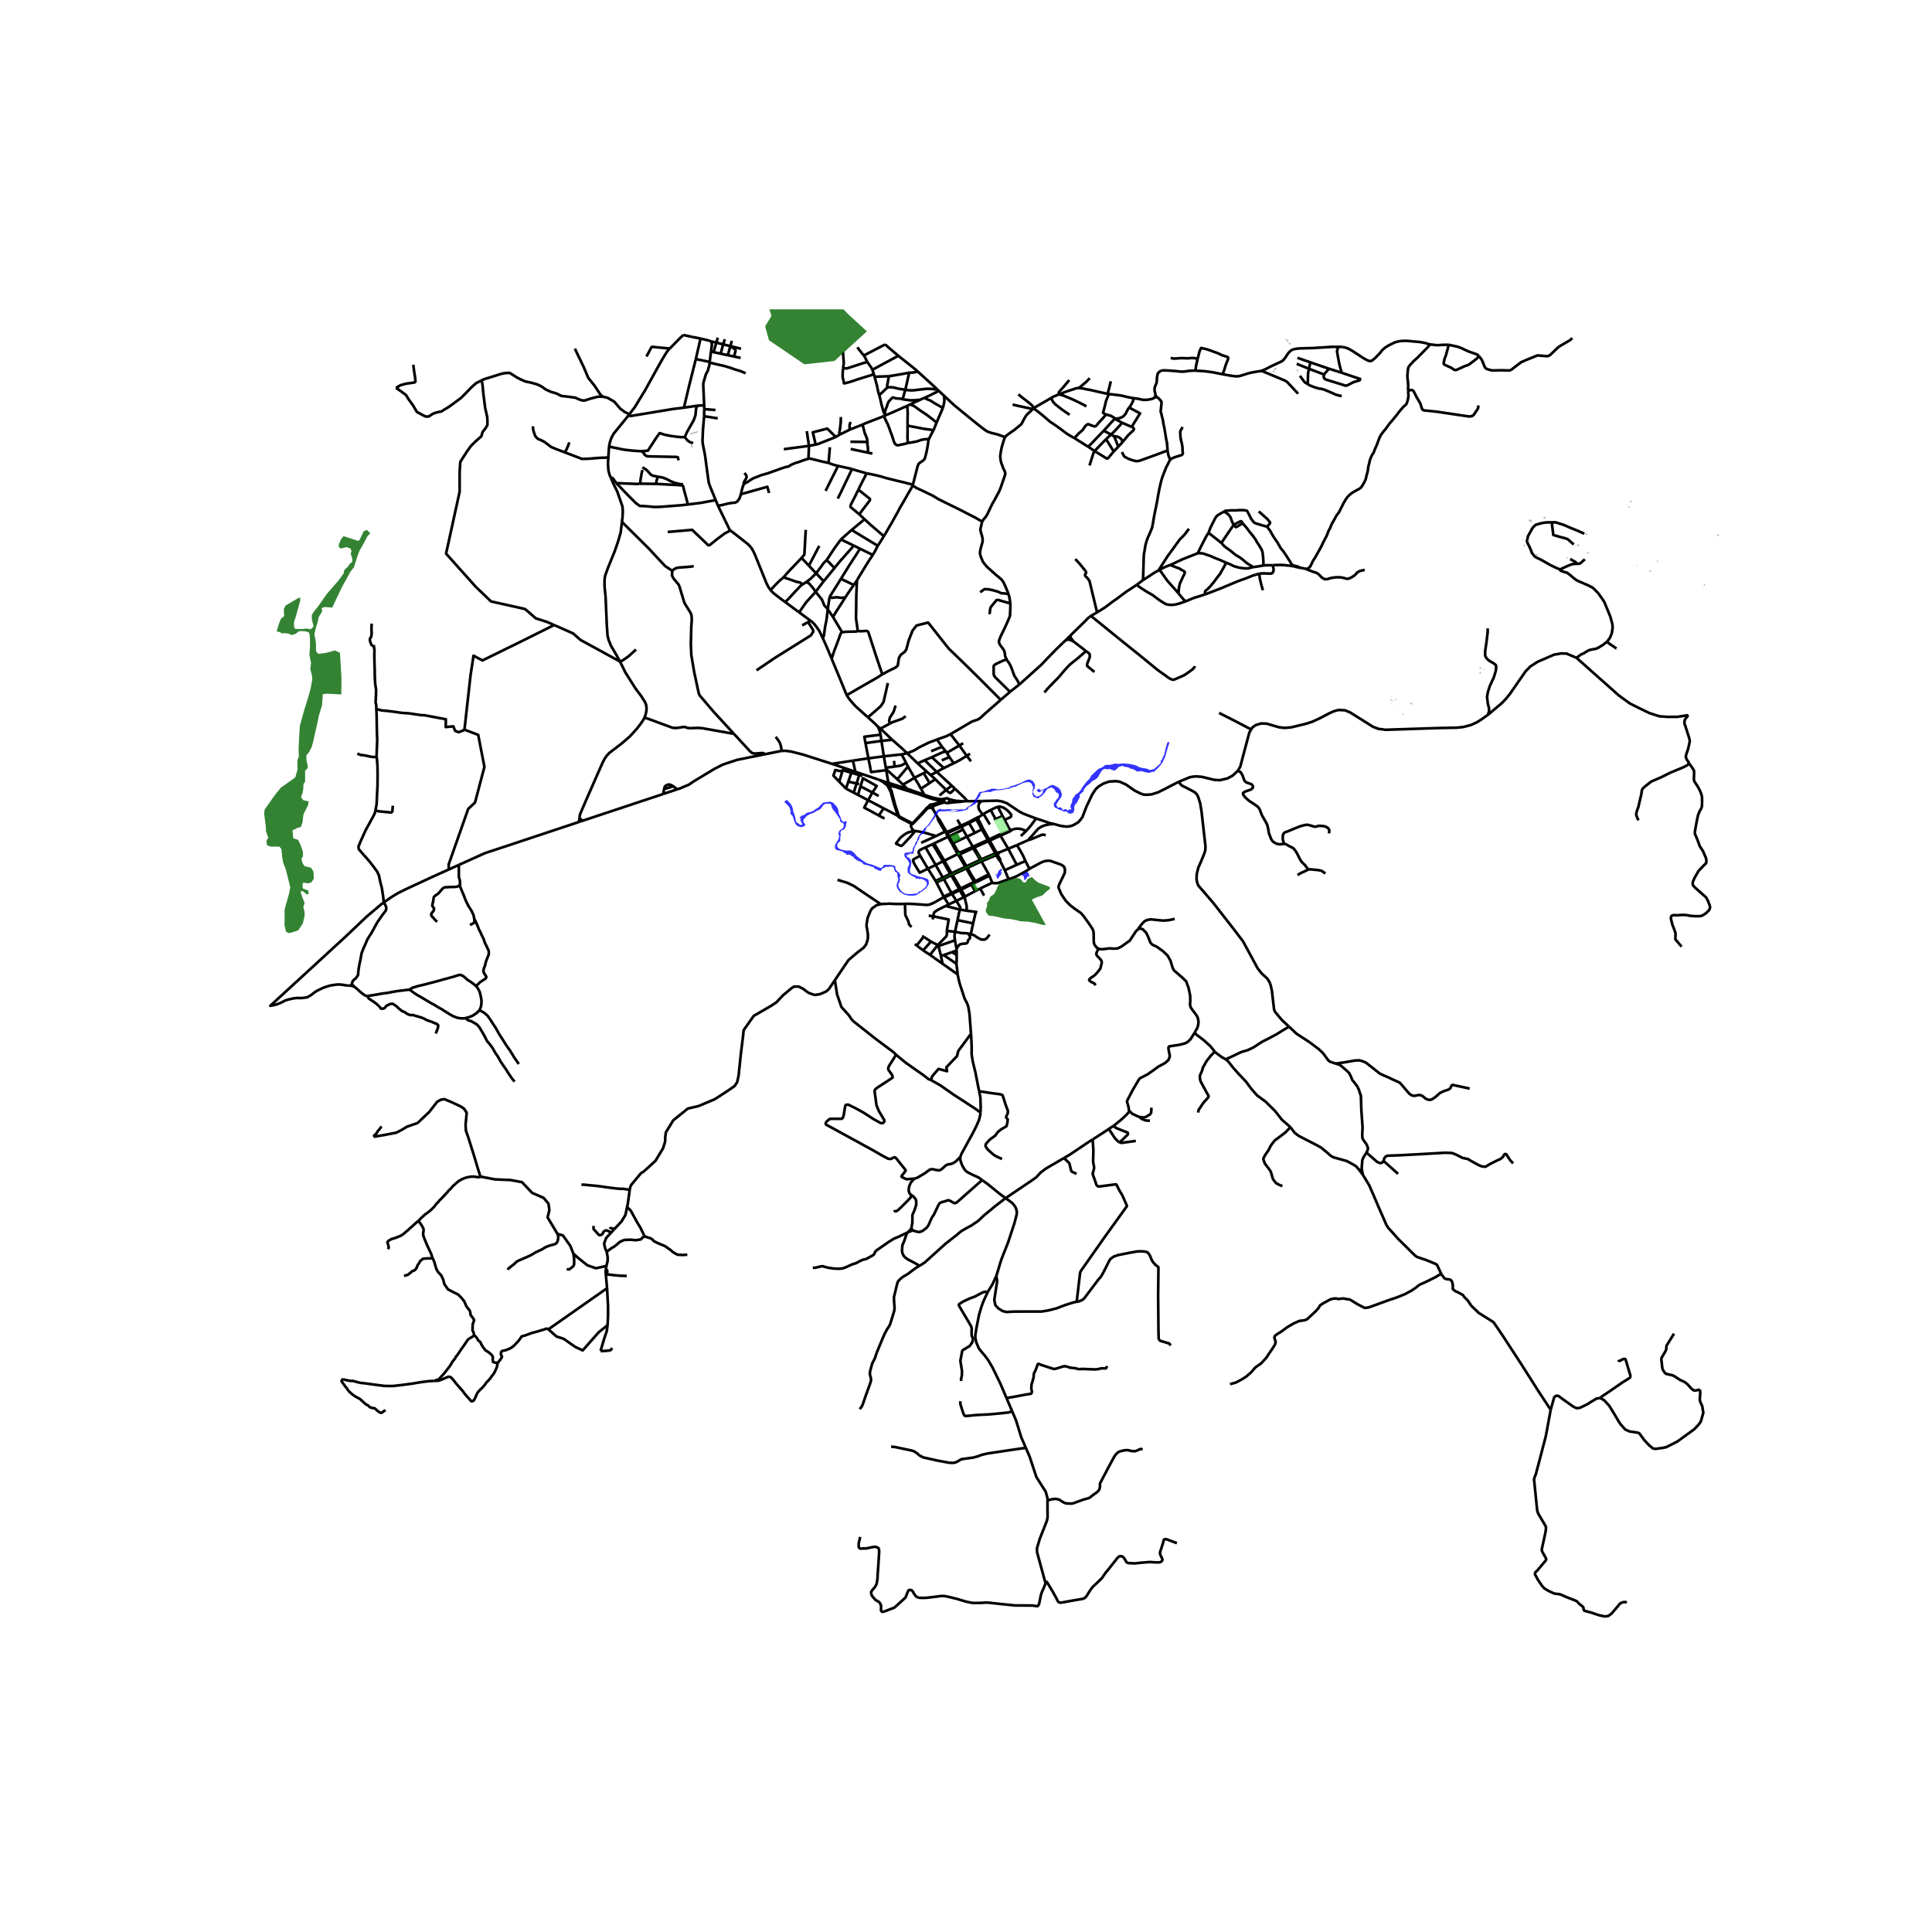 <svg xmlns="http://www.w3.org/2000/svg" width="960" height="960" viewBox="0 0 720 720"><defs><style>*{stroke-linejoin:round;stroke-linecap:butt}</style></defs><g id="figure_1"><path id="patch_1" d="M0 720h720V0H0z" style="fill:#fff"/><g id="axes_1"><path id="patch_2" d="M90 611.918h558V115.282H90z" style="fill:#fff"/><g id="LineCollection_1"><path d="m554.532 266.373 5.146-4.33 1.57-1.638 1.496-1.866 5.808-8.376 1.79-1.826 2.685-1.705 6.152-2.663 2.557-.432 2.01.016 3.759 1.59M629.186 266.515l-4.067.634-3.558.012-3.107-.206-3.784-1.22-4.49-2.179-2.792-1.408-4.036-2.923-15.847-14.083M598.764 239.208l-1.342 1.102-1.843 1.118-.833.349-2.04.368-.77.271-.89.53-.832.53-.989.413-1.72 1.253M466.283 271.858l.482-.79 1.167-.83 2.034-.621 2.047.051 4.603 1.357 2.132.246 2.401-.207 5.338-1.28 2.456-.775 2.937-1.343 3.43-1.802 1.674-.774 1.847-.507 2.416.123 1.92.807 6.096 3.82 2.442 1.537 2.033.762 2.57.336 20.15-.659 6.41-.116 2.401-.246 2.852-.736 2.175-.982 1.454-.892 2.782-1.964" clip-path="url(#p59b1ff99bb)" style="fill:none;stroke:#000"/><path d="m554.376 234.186.057 1.188-.438 3.696-.508 3.514-.028 1.784.55.982.805.775 1.822 1.073.72.568.212.362-.029 1.163-.17.969-.677 2.197-1.469 3.178-.733 2.275-.311 1.757.282 2.578.269.943.183.73.042.956-.423 1.5M629.327 284.295l-.155-.503-.396-.46-.29-.51-.247-.82.191-.937.628-1.75.381-1.655.297-1.44-.204-1.15-.622-1.907-.783-2.468-.34-.904-.056-.846.184-.763.494-.672.777-.995M439.215 291.384l4.247-1.753 1.624-.258 1.003-.013 1.807.142 4.532 1.111 2.189.142 2.81-.658 1.947-1.055 1.905-1.781M466.283 271.858l-.683 1.123-1.636 6.094-1.741 6.597-.944 1.589" clip-path="url(#p59b1ff99bb)" style="fill:none;stroke:#000"/><path d="m478.53 314.485-1.356.142-.67-.026-.841-.194-1.13-.659-.12-.13-.43-.47-.332-.621-.79-2.106-.248-1.628-.374-1.434-.692-1.344-1.256-2.17-.897-2.32-.544-.769-1.03-.788-2.373-1.55-1.497-1.363-.692-1.015-.042-.44.212-.245.734-.407 1.97-.684.65-.517.197-.465-.12-.446-.374-.51-.861-.35-1.031-.329-.523-.355-.395-.588-.558-1.596-.614-1.111-.416-.44-.808-.296M353.699 297.853l-.207-.126-.19-.122-.218-.078-.232-.027-.231.024-.19.04-.108.055M358.783 298.65l-.89-.084-1.806-.142-2.388-.571" clip-path="url(#p59b1ff99bb)" style="fill:none;stroke:#000"/><path d="m353.278 299.285.27-.22.09-.171.11-.189.057-.207.001-.213-.054-.207-.053-.225M356.792 305.466l1.299 2.28M364.105 317.554l-1.046-1.688M364.105 317.554l-.434.207M365.67 320.278l-1.183-2.09-.382-.634M353.516 337.074l-1.649-2.617M353.516 337.074l2.904-1.368M353.516 337.074l-1.101.555M365.24 320.479l-5.094 2.346M365.24 320.479l.348.606M365.24 320.479l.43-.2M363.671 317.76l.448.725.742 1.32.379.674M365.67 320.278l.264.658M365.67 320.278l5.27-2.29M369.775 328.969l-1.071-2.607M369.775 328.969l-4.495 2.155M375.903 327.67l-.366.135-1.11.362-1.256.465-.783.285-.65.193-1.51.026-.453-.167M358.875 309.18l1.493 2.602M358.875 309.18l-.569-1.066M358.875 309.18l-5.191 2.498M372.468 317.636l3.276-1.32M372.468 317.636l-.49.09-.59.078M371.73 318.476l.354-.368.384-.472M351.727 327.588l2.855 5.22M351.727 327.588l-.388-.58M351.727 327.588l2.747-1.379M351.727 327.588l-1.402.683M351.292 334.579l-3.238 1.83-1.386.602-.735.181-.79.039-2.951-.22-1.963-.129-1.864-.078-1.099.052M328.3 336.975l.576-.094 1.383-.052 1.37-.063 1.54.102 1.937.026 2.16-.038" clip-path="url(#p59b1ff99bb)" style="fill:none;stroke:#000"/><path d="m339.728 345.454-.586-.53-.382-.535-.155-.718-.212-.607-.24-.51-.678-1.344-.099-.375-.11-3.98M371.73 318.476l-.342-.672M371.274 318.7l.146-.062.251-.126.06-.036M372.726 320.812l.015-.526-.46-.808-.55-1.002M354.78 333.148l1.64 2.558M354.78 333.148l-.198-.34M354.78 333.148l2.888-1.39M351.867 334.457l.41-.185 1.836-.837.667-.287M365.934 320.936l5.34-2.235M365.934 320.936l-.346.149M365.934 320.936l.008.4M351.34 327.008l-2.647-4.666M351.34 327.008l-1.347.675M351.34 327.008l2.787-1.32M356.42 335.706l2.797-1.344M357.758 338.976l.114-.583-.078-.35-1.374-2.337M390.472 307.349l.498-.126M383.296 313.031l.38-.614.566-.517.833-.975 1.779-2.035.459-.31.96-.601.473-.18.89-.304.836-.146M390.67 306.534l-.088.381-.11.434M344.904 315.793l2.648-1.2M344.904 315.793l3.79 6.549M342.938 318.925l-.591-1.126.02-.497.375-.433.197-.168 1.965-.908M349.014 328.91l2.696 5.28M349.014 328.91l-.35-.629M349.014 328.91l1.311-.639M368.473 325.821l.23.54M368.473 325.821l-2.531-4.485M368.473 325.821l-4.978 2.572M371.388 317.804l-.448.185M371.388 317.804l-2.565-4.529M368.704 326.362l-4.961 2.426M356.502 354.193l.034 1.728M356.502 354.193l-.024-.48M356.502 354.193l-1.691.643M348.663 328.281l-2.865-4.554M348.663 328.281l1.33-.598M354.582 332.807l-2.419 1.115-.453.267M354.582 332.807l2.883-1.457M378.982 314.95l3.579-1.584.735-.335" clip-path="url(#p59b1ff99bb)" style="fill:none;stroke:#000"/><path d="m389.728 311.26-.884-.199h-.468l-4.13 1.71-.95.26M340.92 351.83l.702.53M351.256 359.161l-.602-2.964M351.256 359.161l5.636 3.98M351.256 359.161l-4.673-3.314M361.797 348.102l-1.023-.222M361.797 348.102l.853-3.984M368.81 348.296l-1.138 1.448-.7.4-.903.02-.544-.085-1.172-.62-1.292-.878-1.264-.479M355.901 347.256l2.508.475.956.046.943.032.466.071M356.478 353.713l.15-.4.093-.204.498-.672.406-.407.452-.196.279-.072.466-.061.713-.042.512-.07.419-.199.124-.28.205-.656.148-.248.215-.23.28-.3.088-.43-.124-.439-.296-.443-.332-.484M351.7 355.934l3.11-1.098M351.7 355.934l-1.046.263M351.7 355.934l4.722 3.233M356.422 359.167l.283 2.196.187 1.777M361.881 385.23l-.09-.87-.495-6.575-.38-2.247-.213-.853-.338-.866-.876-1.666-.395-1.189-.424-1.305-.989-2.997-.411-1.578-.378-1.944M355.888 350.428l.59 3.285M355.888 350.428l-6.154 2.144M355.901 347.256l-.09.762-.093.711.043.794.091.504.036.4M356.536 355.92l-.014.314v1.654l-.1 1.279M346.583 355.847l-2.56-1.685M346.583 355.847l2.894-3.631M355.901 347.256l.934-4.354M355.901 347.256l-3.065-.365M349.734 352.572l.647 2.525.273 1.1M374.746 446.522l.726.494 1.794 1.344.96 1.163.424.865.31 1.176-.098 1.162-.791 3.036-2.358 7.182-2.414 6.11-.636 1.951-.699 2.364-.656 2.138M368.095 481.5l1.701-2.771 1.512-3.222" clip-path="url(#p59b1ff99bb)" style="fill:none;stroke:#000"/><path d="m401.25 485.137-1.236.245-3.107.988-3.099 1.188-3.1.795-2.562.414-10.315.019-2.71.161-1.455-.348-1.61-.995-1.116-1.227-.395-1.95.508-3.36.551-3.5-.106-.956-.19-1.104M346.954 350.902l2.523 1.314M346.954 350.902l-2.767-1.789M346.954 350.902l-2.932 3.26M349.477 352.216l.257.356M352.836 346.89l.073 1.232-.096.399-.102.298-.226.31-3.008 3.087M365.391 414.592l-.056.84-.48 1.95-.96 2.21-1.342 2.674-2.655 4.844-1.595 2.894-.395 1.11M366.013 439.775l-1.285-.936-2.246-1.02-1.567-.775-.805-.504-.466-.504-.452-.633-.649-1.175-.565-1.563-.141-.982.07-.569" clip-path="url(#p59b1ff99bb)" style="fill:none;stroke:#000"/><path d="m340.807 439.214.558-.116.65-.284 2.52-1.499 1.865-1.363.529-.193.6-.046 1.32.297 1.18.168.72-.322.804-.698.974-.879.848-.374.946-.104 1.002-.387.904-.62 1.68-1.68M344.187 349.113l-.583-.28M344.187 349.113l-2.565 3.246M341.622 352.36l2.4 1.802M375.098 521.002l-2.252-5.291-2.894-5.955-1.638-2.802-1.355-1.822-1.413-1.64-.818-1.098-.48-1.163-.424-1.007-.353-1.576.007-1.143.402-2.487.692-3.565.339-1.705.452-1.447.339-1.136.762-2.132 1.63-3.533" clip-path="url(#p59b1ff99bb)" style="fill:none;stroke:#000"/><path d="m358.254 514.659-.12-.62.331-1.46.029-1.686-.283-1.879-.318-1.867.424-2.215.282-1.53.325-.33.579-.316.904-.569.904-.504.973-1.362.29-.956-.098-.743-.184-.471-.19-.388-.022-.956.05-1.718-.107-.51-.331-.7-4.053-6.863-.339-.697.092-.278.43-.297 1.264-.769 2.201-1.027 2.127-.8 1.134-.62 1.74-.924.868-.213.939.109M364.233 339.956l-.576-.118M357.758 338.976l-5.343-1.347M357.758 338.976l2.33.386M356.835 342.902l.543-2.616.38-1.31M356.835 342.902l5.815 1.216M363.657 339.838l-3.569-.476M363.657 339.838l-1.007 4.28M347.861 341.496l.06-.712.112-.433.167-.368.226-.172 1.023-.713 2.966-1.47M344.43 296.201l-6.438-2.27M343.207 293.935l1.039 1.84.183.426M352.323 297.619l-1.568.256-1.498-.245-1.184-.265-1.236-.343-2.408-.82M336.02 281.145l1.627 3.12M336.02 281.145l-6.635.708M336.02 281.145l2.026-.471M330.274 287.021l-.113-.426M331.077 291.5l-.112-.37-.69-4.109M323.636 282.613l1.004 5.118 5.634-.71M310.068 284.658l7.8-1.19M310.068 284.658l8.704 2.959M291.344 279.862l1.33-.068 2.054.265 4.481 1.131 10.86 3.468M323.402 267.288l-4.552-4.081-1.61-1.783-.931-1.19-.819-1.266M309.933 245.483l3.128 7.542 2.43 5.943" clip-path="url(#p59b1ff99bb)" style="fill:none;stroke:#000"/><path d="m328.763 251.326-1.765 1.144-6.58 3.773-3.63 2.127-1.298.598M336.546 292.396l1.446 1.534M334.403 290.416l1.505 1.399.638.581M340.783 289.857l-1.645 1.027-2.592 1.512M332.503 275.693l-4.008.41M338.046 280.674l-2.293-2.129-3.25-2.852M328.127 271.541l.297.271 4.079 3.881M354.706 292.799l-2.11 1.554M354.706 292.799l-5.604-5.111M354.706 292.799l1.179 1.127M345.406 287.596l-1.175.523M345.406 287.596l1.393 1.226M345.406 287.596l-3.409-3.095M329.385 281.853l-.89-5.75M329.385 281.853l.727 4.238M329.385 281.853l-5.749.76M322.538 276.938l5.957-.835M322.538 276.938l1.098 5.675M328.184 273.81l-6.066.751.42 2.377M264.403 126.976l.565.233M264.403 126.976l-3.006-.727M317.867 283.468l.905 4.149M317.867 283.468l5.77-.855M328.184 273.81l.31 2.293M326.991 270.637l.452.717.402 1.138.248.884.091.434M264.968 127.21l1.966.484M264.964 131.013l.342-2.46-.085-.629-.197-.552-.056-.163M330.161 286.595l4.242 3.821M330.161 286.595l-.05-.504M338.378 285.673l2.405 4.184M338.378 285.673l-.731-1.408M338.378 285.673l-3.975 4.743M337.992 293.93l-6.556-2.076M343.207 293.935l3.214-2.114M340.783 289.857l1.366 2.177 1.058 1.9M348.562 290.4l-2.14 1.421M348.562 290.4l-1.763-1.578M352.596 294.353l-2.957-2.855-1.077-1.099M292.638 224.384l-1.887-1.388-2.485-1.939-1.045-1.034M271.986 197.394l.296.377.31.258.311.181 1.61 1.267 4.18 3.282.931.956.622.827.847 1.603 1.327 3.23 3.22 7.986.706 1.37.875 1.292M291.97 215.164l-1.602 1.398-1.602 1.637-1.006 1.057-.539.767M318.772 287.617l8.566 2.896M350.113 296.44l2.483-2.087M340.783 289.857l3.448-1.738M346.421 291.821l-2.19-3.702M326.991 270.637l1.136.904M323.402 267.288l2.639 2.367.95.982M338.046 280.674l3.951 3.827M349.162 275.61l-3.2 1.216-3.53 1.757-1.441.905-.932.439-.716.279-.541.234-.756.234M254.643 124.833l3.197.697M249.615 129.862l.66-.662 3.03-3.077 1.338-1.29M351.765 286.245l-4.505-4.036M349.102 287.688l1.802-1.029.861-.414M355.45 284.463l-1.299.556-.776.439-.706.323-.904.464M363.743 328.788l-.248-.395M363.743 328.788l-.49.263M344.607 283.308l4.495 4.38M344.607 283.308l2.653-1.1M341.997 284.5l.632-.309 1.978-.883M356.686 317.947l-.029.241.06.188M357.233 317.572l-.118.005-.087.031-.227.153-.115.186M356.686 317.947l-.608-1.114M360.562 323.422l5.026-2.337M360.562 323.422l-.416-.597M360.562 323.422l-.455.194M360.562 323.422l1.53 2.756M357.526 277.83l1.42-.848M357.526 277.83l2.753 3.842M357.526 277.83l-3.296-4.243M352.852 280.553l2.742-1.597 1.932-1.125M352.473 280.044l-1.382-1.742M352.473 280.044l.38.509M347.26 282.209l1.194-.568 2.732-1.249.847-.258.44-.09M360.146 322.825l-.39.22M360.146 322.825l-.382-.717-1.154-1.941M356.717 318.376l-4.812 2.37M356.717 318.376l.135.164.255.128M357.693 317.72l-.093-.067-.132-.05-.138-.036-.097.005M357.834 318.342l.034-.096.009-.195-.058-.173-.126-.158" clip-path="url(#p59b1ff99bb)" style="fill:none;stroke:#000"/><path d="m362.374 315.65-4.029 1.791-.652.28M357.107 318.668l.097.112.11.13.86 1.456M357.107 318.668l.283.009.199-.072.1-.093.084-.083M360.28 281.672l1.242-.763M360.28 281.672l1.586 2.054M355.45 284.463l2.721-1.48 2.108-1.311M355.45 284.463l-1.623-2.3M363.254 329.05l-.213-.42M363.254 329.05l-1.253.635M406.551 229.534l2.288-1.319M398.835 236.899l5.725-5.581.876-.931 1.115-.853M445.227 248.218l-.057.369-.755.872-2.005 1.44-1.116.75-3.36 1.467-.58.2-.698-.097-.946-.478-4.391-3.14-6.143-5.027-8.12-6.525-7.54-6.125-2.965-2.39M359.756 323.046l-5.123 2.387M359.756 323.046l.351.57M359.756 323.046l-1.582-2.68M349.162 275.61l.47-.18 3.022-1.06 1.576-.783M372.957 260.803l-5.787 5.066-1.525 1.421-.537.44-.48.31-.677.284-.876.284-.706.233-.763.413-2.061 1.215-5.15 3.036-.165.082M349.477 304.76l-.098-.186-1.292-2.38-.123-.19M347.964 302.005l-.294-.803-.066-.522M347.033 300.983l.383.277.548.745M353.307 311.854l.377-.176M353.307 311.854l-5.194 2.447M353.307 311.854l1.467 2.588M353.307 311.854l-.689-1.166" clip-path="url(#p59b1ff99bb)" style="fill:none;stroke:#000"/><path d="m351.09 278.302-1.339-1.904-.589-.789M363.041 328.63l-5.056 2.476M363.041 328.63l.454-.237M363.041 328.63l-1.37-2.246M423.59 217.965l-2.353 1.567-1.426.917-4.025 2.998-1.158.788-2.767 2.093-3.022 1.887M400.727 208.347l1.702 1.842 2.097 2.59.162.324.091.336-.423.762.035.24.07.232.777.737.805 1.137 1.102 4.639 1.03 4.238.664 2.791M349.102 287.688l-2.303 1.134M352.852 280.553l.975 1.61M360.107 323.616l1.564 2.768M360.107 323.616l-5.163 2.401M357.834 318.342l.204-.1 4.59-2.172M357.834 318.342l-.061.087M363.495 328.393l-1.288-2.009-.114-.206M349.477 304.76l.064.511.106.343.282.543 1.365 2.286" clip-path="url(#p59b1ff99bb)" style="fill:none;stroke:#000"/><path d="m351.706 308.221-.251-.416-.834-1.454-.261-.465-.29-.499-.593-.626M358.61 320.167l-.436.199M358.61 320.167l-.752-1.425-.085-.313M359.545 334.682l.396 1.696.219.853.12.761-.008.421-.056.387-.128.562M376.63 309.72l-.234-.412M376.63 309.72l.627-.56M376.63 309.72l-3.785 1.714M371.835 300.631l1.821 3.471M371.835 300.631l-2.656 1.212M374.388 305.537l2.193-1.002.283-.413-.05-.556-.614-.749-.854-.878-1.267-.908-1.437-.45-.807.05M369.179 301.843l1.83 3.396M369.179 301.843l-2.66 1.49M342.938 318.925l2.86 4.802M345.798 323.727l-3.053 1.487-2.05-3.378-.36-.91-.043-.486.332-.278.31-.18 2.004-1.057M352.171 309.913l.245.42M348.955 311.519l.861-.427 2.355-1.18M352.171 309.913l-.877-1.47M370.361 305.51l.649-.271M348.955 311.519l-5.642 2.557M341.11 309.66l1.745.295 2.457.556 1.116.362 1.885.53.642.116M341.11 309.66l-.475.006M340.635 309.666l-.604.109-1.638.464-1.327.75-1.469 1.163-1.661 2.13.015.107.125.089 1.592.733.265-.003.282-.126 3.188-3.389 1.707-2.034M391.735 306.893l-1.066-.359M391.735 306.893l1.037.185M390.97 307.223l.356-.15.409-.18" clip-path="url(#p59b1ff99bb)" style="fill:none;stroke:#000"/><path d="m339.763 307.062-.268.49.07.646.396.815.674.653M368.892 307.28l-2.374-3.947M373.656 304.102l.732 1.435M373.656 304.102l-2.646 1.137M390.67 306.534l-4.541-1.505M374.388 305.537l2.008 3.77M358.21 331.52l3.791-1.835M358.21 331.52l-.225-.414M358.21 331.52l-.542.239M358.21 331.52l.703 1.262M357.465 331.35l.203.409M357.465 331.35l.52-.244M357.465 331.35l-1.715-2.998M354.127 325.687l.347.522M354.127 325.687l.506-.254M354.127 325.687l-.786-1.348M348.113 314.301l-.561.292M348.113 314.301l1.445 2.446M357.985 331.106l-1.767-3.014M359.657 334.12l3.74-2.015M359.657 334.12l-.44.242M359.657 334.12l-.744-1.338M359.657 334.12l-.112.562M347.552 314.593l1.499 2.383M354.944 326.017l-.311-.584M354.944 326.017l-.47.192M354.944 326.017l1.274 2.075M359.217 334.362l.328.32M358.38 333.019l.576.968.26.375M354.474 326.209l1.276 2.143M354.633 325.433l-.794-1.325M357.668 331.759l.712 1.26M362.752 315.476l-.378.173M362.752 315.476l-.374-.202M362.752 315.476l.307.39M362.752 315.476l5.4-2.457M360.936 306.415l.21.33M360.936 306.415l-2.845 1.331M360.936 306.415l2.685-1.428M360.368 311.782l2.01 3.492M360.368 311.782l-5.207 2.457M360.368 311.782l2.939-1.384M345.798 323.727l2.895-1.385M355.161 314.239l-1.477-2.561M355.161 314.239l-.387.203M355.161 314.239l1.419 2.336M363.307 310.398l-2.161-3.654M363.307 310.398l2.585-1.32M351.436 320.969l-2.743 1.373M351.436 320.969l.47-.223M351.436 320.969l.838 1.47M351.436 320.969l-1.298-2.13M376.396 309.308l-3.879 1.668M376.396 309.308l.861-.147M366.376 308.859l-.484.22M366.376 308.859l-1.614-3.216-.353-.591M366.376 308.859l2.203 3.978M351.905 320.746l-1.29-2.192M351.905 320.746l.83 1.442M363.06 315.866l5.272-2.403M363.06 315.866l-.433.204M352.416 310.334l.202.354M352.416 310.334l.43-.223M352.618 310.688l.439-.202M358.306 308.114l-.215-.368M358.306 308.114l2.84-1.37M358.306 308.114l-1.96.883M352.845 310.111l-1.14-1.89M352.845 310.111l.212.375M352.845 310.111l3.272-1.475M358.09 307.746l-1.973.89M361.146 306.744l2.688-1.414M353.057 310.486l3.289-1.489M353.057 310.486l.627 1.192M364.99 304.375l1.186-.809M364.99 304.375l-.543.175-.256.13M364.99 304.375l-.58.677M364.19 304.68l-.569.307M364.19 304.68l.22.372M364.41 305.052l-.576.278M366.518 303.333l-.342.233M383.657 323.801l.344-.227 3.99-2.132 1.136-.478 1.42-.213.931.077 4.003 1.428.756.472.459.542.148.634.007.885-.113.697-1.828 3.734-.311.763-.141.742 1.002 2.39 1.228 1.874.586.807.706.723.947.925 1.645 1.26 2.203 1.53.925 1.009 2.202 3.061 1.215 1.841.324.743.127 1.034.007.691.029 2.106.077.782.212.543.48.697.339.407.607.381M424.075 346.3l-.777.801-2.245 3.424-.989.698-2.216 1.584-1.426.664-1.638.065-1.236-.11-2.605.316-1.017-.032-.607-.18" clip-path="url(#p59b1ff99bb)" style="fill:none;stroke:#000"/><path d="m408.295 367.198-.374-.607-.409-.258-.657-.272-.727-.504-.226-.303v-.2l.501-.556 1.144-.73.939-.827 1.165-1.421.438-.626.487-2.022-.021-.614-.149-.33-.38-.484-1.236-1.305-.212-.568-.007-.317.748-1.725M382.625 309.465l-.57.006-.461-.117-.558-.252-.858-.193-.61-.091-.65-.026-.537.104-.511.08-.613.185M375.744 316.315l3.155 5.96M375.744 316.315l-2.9-4.88M375.744 316.315l3.238-1.365M372.517 310.976l-3.938 1.86M372.517 310.976l.328.458M374.455 324.326l-1.729-3.514M374.455 324.326l1.448 3.344M374.455 324.326l4.444-2.052M383.657 323.801l-1.505-2.914M375.903 327.67l1.857-.66 1.299-.568 3.304-1.783 1.294-.858M382.152 320.887l-.897-2.016-1.122-2.042-1.15-1.879M365.898 298.524l5.798-.132 1.779.297 1.758.646 4.78 3.197 1.273.64 2.221.88 2.622.977M382.625 309.465l1.45-1.668 1.497-2.015.557-.753M372.845 311.434l-4.022 1.841M382.152 320.887l-3.253 1.387M380.443 311.558l2.182-2.093M363.834 305.33l2.058 3.748M363.834 305.33l-.213-.343M368.823 313.275l-.244-.438M368.823 313.275l-.49.188M368.58 312.837l-.429.182M368.332 313.463l2.608 4.526M368.332 313.463l-.18-.444M370.94 317.989l.334.712M365.892 309.078l2.26 3.94M215.9 305.627l.126.607M215.9 305.627l-.098.284-.141.233-.128.154-.21.169M215.964 304.537l-.007.263-.016.437-.04.39M215.324 306.467l.702-.233M170.979 322.338l9.866-4.45 6.129-2.001 28.35-9.42M217.37 305.787l-.961.32M217.37 305.787l29.806-9.903M217.37 305.787l-.239-.057-.159-.061-.238-.107-.392-.168M240.202 267.42l-.48.904-.988 1.447-1.44 1.86-2.542 2.792-3.079 2.662-4.574 3.488-.96 1.034-.82 1.189-.762 1.447-6.473 14.734-1.858 4.363-.141.491-.085.465-.036.241M216.342 305.394l-.053-.157-.073-.165-.154-.295-.098-.24M231.064 246.536l2.021 4.111 3.757 5.944 2.061 2.74 1.456 2.26.408.996.17 1.06-.029 1.188-.254 1.24-.452 1.344M273.515 273.478l-11.822-2.104-1.525-.103-1.864.052-1.186.051-.95-.105-.745-.308-.677-.052-1.695.259-1.242.155-1.187-.104-9.037-3.333-1.383-.467M216.342 305.394l.067.712M273.515 273.478l-7.643-8.306-4.97-5.84-.34-.517-.225-.724-1.638-7.65-1.073-6.357-.17-4.135.17-6.513.17-2.222-.046-1.657-.35-1.083-1.977-3.204-.395-.672-1.807-5.996-.34-.776-1.908-2.276-.35-.67-.17-.413v-.569l.056-1.19" clip-path="url(#p59b1ff99bb)" style="fill:none;stroke:#000"/><path d="m231.783 194.511 10.068 9.979 3.503 3.785 2.497 2.66 2.658 1.774M258.508 210.935l-.783.205-1.974.17-1.826.137-1.602.136-1.081.512-.733.614M273.515 273.478l5.913 6.424.858.721.664.158.621.052 1.695-.155.79-.052.508.103.447.36" clip-path="url(#p59b1ff99bb)" style="fill:none;stroke:#000"/><path d="m252.335 294.17 1.064-.353 3.38-1.424 1.578-1.101 7.8-4.708 3.278-1.67 5.31-1.747 10.266-2.079M291.344 279.862l-.232.012-1.674.318-4.427.896M362.001 329.685l1.397 2.42M363.398 332.105l1.882-.981M261.058 126.178l.339.07M261.058 126.178l-.254-.052M261.058 126.178l-1.737 7.633M260.804 126.126l-2.964-.596M265.94 131.237l-.976-.224M265.94 131.237l2.634.562M265.94 131.237l.994-3.543M264.964 131.013l-.486 3.871M268.574 131.8l.926-3.473M268.574 131.8l2.656.566M272.734 127.027l-.54 1.964M266.934 127.694l2.566.633M266.934 127.694l.575-1.856M270.136 126.407l-.636 1.92M269.5 128.327l2.694.664M346.992 279.953l4.099-1.65M272.194 128.991l.138.034M272.194 128.991l-.964 3.375M350.974 283.365l2.853-1.202M276.01 133.386l-2.46-.525M271.23 132.366l2.32.495M276.18 129.974l-3.848-.949M273.55 132.861l.54-2.008.024-.259-.11-.233-.395-.361-1.277-.975M445.508 138.128l-.57-.015-.457.019-1.66.107-1.047.184-.903.083-1.073-.037-.946-.11-1.53-.135-1.639-.115-.757-.045-.728-.043-.86.024-.566.09M430.628 147.27l-.081-.602-.148-.512-.115-.587-.017-.662.099-.647.197-.497.148-.391.28-.587.115-.768.049-1.22.165-.917.115-.647.542-.573.235-.22.29-.169.27-.137M435.117 167.873l.07.575.255 1.24.63 1.62M425.981 216.178l.297-9.58.225-1.033.17-1.24.254-1.37.367-1.293.452-1.267.452-.981.65-1.525.508-1.267.282-1.447.424-2.559.423-2.145.367-1.757.48-2.508.255-1.55.592-3.024.537-2.275.424-1.447.593-1.55.847-2.146.847-1.654.646-1.253M440.687 159.137l-.331.723-.424.64-.1.532.086 1.732.155 1 .374 1.582.205 1.14.05 1.451.12.976-.17.452-.41.265-.988.298-1.115.342-1.243.491-.823.546M431.097 147.93l-.814.236M430.628 147.27l.228.346.24.313M435.117 167.873l-.05-.588-.13-1.953-.434-2.215-.106-.763-.128-.749-.345-2.087-.339-1.538-.226-1.543-.362-1.325-.197-.918-.263-.813.115-1.083.148-1.31.065-.783v-.406l-.164-.331-.23-.256-.56-.64-.814-.643M430.628 147.27l-.345.896M539.926 128.485l-2.351.03-1.119.09-.756.03-.888-.044-1.135-.166-.652-.053M500.373 129.331l.395.068.553.12.674.212.53.22.674.384.94.52.749.509.919.586 1.09.733 1.225.781 1.05.61.896.402.647.091.617-.206 1.09-.88 1.841-1.892.752-.987.774-.721.853-.628.83-.485.665-.364.887-.424.79-.375.66-.2.84-.199.86-.118.778-.047.846-.029 1.057.048.969.103.997.097 1.739.135.788.107.748.127.929.19.882.246.717.21.401.097" clip-path="url(#p59b1ff99bb)" style="fill:none;stroke:#000"/><path d="m524.778 145.618-.03-.756.048-1.129-.098-1.445-.181-1.61-.033-.723.082-.858.115-1.4.132-.587.066-.24.378-.573.355-.419.434-.438.691-.799 1.513-1.339 2.829-2.905.855-.843.707-.873.384-.309M551.171 132.701l-.861.982-2.598 1.984-.558.356-1.243.407-3.106 1.428-.456.064-.469-.142-1.144-.769-2.223-.995-.453-.362-.05-.355.354-1.654.473-1.183 1.09-3.977" clip-path="url(#p59b1ff99bb)" style="fill:none;stroke:#000"/><path d="m551.171 132.701-.72-.607-3.248-1.138-2.866-1.344-1.017-.361-3.394-.766M484.616 211.623l1.348.2.72.233" clip-path="url(#p59b1ff99bb)" style="fill:none;stroke:#000"/><path d="m524.778 145.618.035.87.098 1.053-.23 1.325-.099.316-.131.557-.315.814-.392.465-.46.316-.757.813-1.168 1.37-.588.819-2.119 2.597-.861.957-1.356 1.912-.65.75-1.086 1.421-.48.879-.54 1.352-.592 1.64-.641 1.43-.628 1.613-.31.375-.142.226-.17.33-.423.95-.284.796-.264 1.28-.262.872-.215 1.67-.28 1.19-.213.587-.106.68-.268.97-.762 1.472-.516.84-.466.634-.741.51-.918.485-1.356.775-1.023.737-.79.775-.415.525-.648 1.004-.493.858-.608 1.189-1.177 2.33-.762.995-.451.724-.396.775-.974 1.693-.297.646-.324.905-.635 1.112-.467 1.252-.367.853-.706 1.318-.594 1.176-.437.956-.678 1.28-.734 1.28-.847 1.544-.297.484-.437.653-.283.485-.485 1.001-.249.549-.403.659-.818.627-.643.142M508.592 212.392l-1.737.368-1.052.575-.777.918-1.101.762-.975.504-.571.175-.65-.04-1.115-.303-.932-.194-1.879-.02-1.778.26-1.44.445-.905-.006-.96-.51-1.348-1.377-.974-.568-1.06-.285-.988-.398-1.666-.642M474.237 210.641l1.235-.065 1.766-.045 1.362.078 1.165.135.925.046.833.187.643.045.677.22 1.773.38" clip-path="url(#p59b1ff99bb)" style="fill:none;stroke:#000"/><path d="m472.237 196.286.362.547.67.85 1.272 2.258 1.51 2.197 1.271 2.223.96 1.11 1.497 2.263 1.652 2.616.297.233.684.24 1.18.296 1.024.504M470.813 210.744l.198-.026 1.221-.083 2.005.006M469.358 213.775l.735-.071 1.235-.01 1.54.068.886-.01.532-.297.282-.628.072-.75-.149-.626-.148-.588-.106-.222M467.135 211.339l.65-.11.825-.104 2.203-.38M463.132 194.999l.155.213 1.383 1.628.996 1.337 1.172 1.402 1.158 1.635.395.756.685 1.02 1.15 1.941.29.918.24 2.12.085 1.628-.028 1.147M423.59 217.965l.47.339 1.187.853 1.85 1.202 2.428 1.395 1.342 1.008 1.483 1.073 2.061 1.279.932.233 1.322.083.986-.075 1.842-.421 1.283-.467 1.104-.365M449.11 221.515l-4.388 1.388-2.842 1.2M439.24 221.188l.876 1.098 1.157 1.312.607.504M423.59 217.965l2.391-1.787M397.151 238.62l1.684-1.721M379.884 255.087l.87-.77 7.427-6.693 2.344-2.482 3.22-3.294 2.943-2.837.463-.39" clip-path="url(#p59b1ff99bb)" style="fill:none;stroke:#000"/><path d="m400.053 239.05-.526-.28-.61-.24-.506-.145-.607-.023-.653.259M404.723 242.669l-1.18-.954-3.49-2.665M398.835 236.899l.162.671.367.569.689.911M404.723 242.669l.515.355.594.446.254.348.07.957-.345.956-.615 1.544-.078.491.064.44.927.778 1.261 1.03.488.42M389.202 258.059l1.431-1.656 1.99-2.062 1.99-2.016 2.352-2.815 1.628-1.73 1.234-1.009 1.924-1.535 2.384-2.091.588-.476M379.884 255.087l-3.486 2.739M375.106 245.705l.176.304.389.568.536.75.466.969.374.879.17.484.17.44.613 1.712.608.917.685 1.08.59 1.279M376.533 224.894l.023.25-.05 1.686-.065 1.58-.066 1.144-.427 1.084-.312.724-.975 2.183-1.15 2.372-.566 1.182-.41.995-.271.806.067.667.205.492.304.484.74.982.404.524.232.503.226.614.07.646.064.679.53 1.214M376.398 257.826l-5.57-5.498-.389-.588-.134-.646.007-2.901.162-.21.509-.456 2.746-1.289 1.377-.533M384.88 152.452l.281-.262M377.362 150.789l.6.123 1.27.303 1.585.343 1.359.3 1.416.291 1.288.303M374.614 162.884l.403-.489.74-.576 1.128-.821 1.137-.756 1.158-.989 1.214-.963.296-.304.6-1.15.163-.355.898-1.529.505-.597.926-.837 1.098-1.066M394.69 146.982l-.25.085M404.872 151.448l-.912-.529-1.678-.853-2.366-1.142-2.057-.867-1.67-.676-1.498-.4" clip-path="url(#p59b1ff99bb)" style="fill:none;stroke:#000"/><path d="m402.08 144.603-.678.047-.613.138-.826.289-.709.233-.917.302-.98.322-.898.341-1.768.707M420.793 151.862l.442-.517.516-.873.53-1.111.26-.958M430.283 148.166l-.528.32-.622.22-.97.184-.819.122-1.272.005-1.19-.229-1.101-.229-1.24-.156M413.322 146.862l.64.061 1.307.151 1.332.166 1.282.18 1.425.344 1.392.316 1.84.323M412.782 146.757l.54.105M413.97 142.092l-.214.874-.395 1.61-.579 2.181M402.08 144.603l.535.06.557.065.913.15.99.236 1.224.202 1.212.286 1.704.39 1.77.389 1.456.32.341.056M412.128 154.435l-.411-.166-.642-.436.066-.271.247-.933.427-1.58.33-1.506.558-1.46.379-.852.24-.37" clip-path="url(#p59b1ff99bb)" style="fill:none;stroke:#000"/><path d="m400.468 163.3.361-.496 1.02-1.13 1.645-1.444.954-1.43.805-.671.388-.026 1.617.62.578.194.345-.072.312-.142 1.118-1.348 1.3-1.37 1.003-1.204.214-.346M415.557 156.13l-.279-.423-1.257-.723-1.893-.549M385.161 152.19l1.555 1.113 2.09 1.69 2.538 2.186 1.807 1.189 2.231 1.602 1.864 1.409.833.568 1.09.646 1.299.707M405.55 166.481l-.97-.577-4.112-2.604M407.901 168.091l-2.35-1.61M407.901 168.091l4.288-4.431M406.03 173.464l1.44-4.523.431-.85M415.059 168.244l-1.998 2.364-.318.257-.247.045-4.595-2.819M379.514 146.97l.368.284 1.27 1.063 1.511 1.134.837.676.78.652.435.433.264.372.182.606" clip-path="url(#p59b1ff99bb)" style="fill:none;stroke:#000"/><path d="m391.667 148.329-.494.288-1.098.68-1.253.71-1.606.907-1.458.866-.597.41M366.02 194.39l.571-.878.89-1.06.424-.723 1.826-3.82.839-1.445 1.76-3.296.51-1.204 1.562-4.5.28-.903-.162-.637-.163-.459-.53-1.047-.24-.801-.386-.88-.197-.737-.165-.948-.082-1.129.181-1.31.378-1.971.372-1.223.42-1.45.249-.654.257-.43M351.891 147.553l3.674 3.42 3.91 3.217 3.097 2.52 2.09 1.688 2.335 1.8.964.612 1.327.478 2.711.685 1.29.491 1.325.42M349.69 145.504l-.425-.405M349.69 145.504l2.201 2.049M344.524 148.264l1.292-.586 3.431-1.679.442-.495M329.874 128.357l-7.892 4.096M334.784 132.587l-3.533-2.992-1.377-1.238M321.982 132.453l1.236 2.443M319.5 129.438l.958 1.215 1.033 1.35.491.45M334.784 132.587l-9.668 5.21M341.923 138.37l-.543-.494-1.623-1.327-4.277-3.398-.696-.564M325.116 137.797l.55 1.635M323.218 134.896l1.469 2.058.429.843M323.218 134.896l-.682.178-1.041.312-5.865 1.91-1.439-.06M314.214 131.216l-.025.54.123 1.597.147 1.935-.268 1.947" clip-path="url(#p59b1ff99bb)" style="fill:none;stroke:#000"/><path d="m325.667 139.432-1.3.493-2.054.6-1.985.627-3.606 1.192-1.703.464-.51.041-.123-.877-.32-1.17-.049-.81.05-1.418.124-1.339M329.865 154.828l-.12-.263M329.865 154.828l-.492.23M338.07 151.262l-.768.334-5.138 2.286-2.3.946M336.38 148.781l.61.103 2.254.301 1.728-.029 1.996-.21M339.174 150.727l1.599-.773 1.37-.604.825-.403M344.524 148.264l-1.034.438-.522.245M336.38 148.781l.995-3.504M329.745 154.565l.08-1.073.246-1.012.418-.946.147-.584.197-.563.411-.82.76-.751.499-.582.244-.096.31.03.699.285 1.705.122.919.206M338.876 138.897l-.091.287-.095.33-.285 1.243-.565 2.542-.465 1.978M330.65 144.442l.714-.135 1.436.05 2.054.503 1.68.256.84.161" clip-path="url(#p59b1ff99bb)" style="fill:none;stroke:#000"/><path d="m349.265 145.099-1.047.001-1.057-.164-.387-.038-.572.016-1.035-.029-.802.122-1.776.19-1.994.25-.852.045-.99-.061-1.378-.154M341.923 138.37l-.747.298-.989.177-1.31.052M331.152 140.216l4.061-.648 1.31-.25 2.353-.421" clip-path="url(#p59b1ff99bb)" style="fill:none;stroke:#000"/><path d="m341.923 138.37 2.825 2.567 3.27 2.97 1.247 1.192M330.65 144.442l-2.967 2.832M331.152 140.216l.075.338-.197.877-.172 1.08-.222 1.036.014.895M329.745 154.565l-.56-1.365-.688-2.453-.466-2.138-.348-1.335M325.927 140.405l.874 3.254.541 2.588.341 1.027M331.152 140.216l-5.225.189M325.667 139.432l.077.289.183.684M312.904 161.969l-.116-.647.295-1.822.22-1.98.05-1.238v-.877M312.904 161.969l4.088-1.996M311.45 162.828l.355-.178 1.099-.681M316.992 159.973l-.345-.27-.049-1.305.221-.63.173-.518M316.992 159.973l4.474-1.733M316.918 164.63l6.417.068M321.466 158.24l.295 1.215.54 2.093.37.787.443 1.193.097.472.124.698M323.474 168.69l-.017-1.833-.22-1.327.098-.832M317.041 167.33l6.433 1.36M325.13 169.04l-1.656-.35M329.373 155.059l-1.813.74-5.233 2.013-.86.428M292.112 167.398l9.373-1.244M351.362 152.058l-.932-.576-2.292-1.296-1.378-.887-1.155-.477-.647-.307-.434-.25M351.891 147.553l-.007.33.055 1.57-.204 1.16-.317 1.312-.056.133" clip-path="url(#p59b1ff99bb)" style="fill:none;stroke:#000"/><path d="m349.052 157.475 1.047-2.516.91-2.062.353-.84M339.174 150.727l-1.104.535M349.052 157.475l-.466-.349-1.043-.87-2.236-1.705-2.31-1.535-1.156-.852-1.099-.768-.764-.392-.804-.277M347.877 160.307l.094-.18.95-2.37.13-.282M338.222 158.613l.005-2.476.055-2.148-.093-1.535-.056-.887-.063-.305" clip-path="url(#p59b1ff99bb)" style="fill:none;stroke:#000"/><path d="M338.3 165.073v-.256l-.055-.99-.056-.8.019-.87.019-1.655-.005-1.89" clip-path="url(#p59b1ff99bb)" style="fill:none;stroke:#000"/><path d="m347.877 160.307-.185.008-1.305-.239-1.322-.153-1.77-.307-1.678-.341-1.937-.358-1.458-.304M346.191 163.604l.569-1.174 1.117-2.123M329.373 155.059l.208.43.708 1.535.503.972.801 2.063.373 1.109.373.937.391 1.177.335 1.143.448.955.567.47.55.093 1.603-.308 1.248-.29.82-.272M346.191 163.604l-1.09.07-1.192.12-.726.204-1.304.444-.765.187-1.509.273-1.099.153-.205.018M340.172 180.64l.261-.872.774-3.049.561-2.165.226-.885.294-.718.448-.46.577-.376.708-.46.5-.532.135-.252.113-.414.508-1.983.36-1.797.184-1.247.212-1.5.158-.326M301.485 166.154l-.203 4.844M301.485 166.154l-.818-5.484M303.989 165.672l-2.215.443-.29.039M277.152 180.437l.484-.307 1.118-.614.894-.614 1.062-.648 1.659-.648 1.322-.529 2.404-.681 2.198-.785 1.435-.495.727-.29 1.006-.358 1.416-.426 1.118-.222.559-.46.726-.324.932-.41 1.267-.391 2.627-.938 1.176-.3M308.78 172.528l-3.01-.669-2.255-.58-1.9-.426-.333.145M311.45 162.828l-.408.204-6.343 2.498-.71.142" clip-path="url(#p59b1ff99bb)" style="fill:none;stroke:#000"/><path d="m311.45 162.828-3.137-3.103-5.408 1.395 1.084 4.552M308.78 172.528l.492-5.85M312.32 173.63l-1.836-.475-1.704-.627M307.674 182.923l4.646-9.292M312.32 173.63l5.213 1.148M312.222 185.803l1.328-2.7 3.983-8.325" clip-path="url(#p59b1ff99bb)" style="fill:none;stroke:#000"/><path d="m322.96 176.396-2.434-.683-2.534-.733-.46-.202M319.898 182.48l.88-1.807 2.182-4.277" clip-path="url(#p59b1ff99bb)" style="fill:none;stroke:#000"/><path d="m340.172 180.64-.455-.152-1.395-.332-1.016-.284-3.533-.834-3.707-.92-1.677-.529-3-.716-2.43-.477M320.212 191.653l-3.232-2.683-.035-.382.221-.678 1.694-3.3 1.038-2.13" clip-path="url(#p59b1ff99bb)" style="fill:none;stroke:#000"/><path d="m320.212 191.653 3.772-4.945.232-.375.011-.251-.088-.201-4.241-3.4M320.212 191.653l1.987 1.852M322.2 193.505l2.069 1.928 5.113 4.388M340.107 180.948l-.129.358-1.547 2.643-1.267 2.252-.764 1.312-.968 1.637-.839 1.62-.969 1.705-.894 1.637-.652 1.143-.745 1.244-.746 1.33-1.205 1.992M327.12 203.398l1.865-2.891.397-.686M317.385 197.503l9.736 5.895M317.385 197.503l4.814-3.998M317.385 197.503l-4.012 3.526M325.259 206.806l.786-1.321 1.076-2.087M325.259 206.806l-4.754-2.323M319.315 216.381l.522-.937 2.897-4.738 1.214-1.939 1.31-1.96M313.373 201.029l4.707 2.259M308.092 208.708l2.877-4.365 2.404-3.314M308.092 208.708l2.904 2.96M304.145 213.66l1.783-2.387.984-1.395 1.18-1.17M304.145 213.66l-2.696-2.847M304.145 213.66l2.822 2.964M300.397 216.943l1.623-1.193 2.125-2.09M300.397 216.943l-1.283.839" clip-path="url(#p59b1ff99bb)" style="fill:none;stroke:#000"/><path d="m303.962 220.542-.998-1.423-1.49-1.739-1.077-.437M292.638 224.384l5.198 3.823M299.114 217.782l-.61.398-1.844 1.935-2.877 3.127-1.145 1.142M297.836 228.207l4.224 3.108M303.962 220.542l-3.54 3.938-1.451 2.047-1.135 1.68M306.967 216.624l-.424.521-2.581 3.397M308.482 227.076l-.301-.454-.932-.921-.969-2.285-2.318-2.874M318.08 203.288l2.425 1.195M310.996 211.668l.194-.238 1.918-2.362.91-.99 1.4-1.597 2.065-2.296.597-.897M310.996 211.668l-4.029 4.956M313.398 215.705l1.627-2.61 1.622-2.632 2.189-3.353 1.669-2.627M309.15 222.5l-.668 4.576M313.398 215.705l-.856 1.373-3.393 5.422M315.026 222.647l-1.48.155-1.304-.17-.447-.068-1.006.136-.97.068-.67-.268" clip-path="url(#p59b1ff99bb)" style="fill:none;stroke:#000"/><path d="m306.663 237.904.396-1.163.443-3.217.54-2.632.44-3.816M310.454 229.964l-1.565-2.319-.407-.569M309.933 245.483l-1.503-3.622-1.497-3.386-.27-.571M302.06 231.315l.354.26 1.074 1.009.847 1.11 1.045 1.499 1.283 2.71M313.826 235.61l-.324.175-.317.597-1.248 3.461-.969 2.49-1.035 3.15M313.826 235.61l-3.372-5.646M319.464 235.155l-.353.204-3.95.085-1.335.166M319.315 216.381l.038.597-.09 1.133-.022 1.169-.112 2.268-.037 2.677-.019 2.268-.075 3.836.634 4.485-.168.34M328.763 251.326l-.05-.322-1.938-5.66-3.168-9.753-.238-.295-.395-.183-2.198.137-1.312-.095M319.315 216.381 318.181 218M375.812 221.425l-.233-.724-.41-1.001-.43-1.028-.77-1.699-.734-1.002-1.066-.93-1.27-1.02-3.072-2.78-.876-1.02-.67-.91-.452-1.093-.346-.814-.291-1.283.197-1.355.264-1.023.51-1.791.019-.46.013-.714-.225-1.056-.318-1.022-.282-1.111.028-.562.353-1.487.184-.82.085-.33" clip-path="url(#p59b1ff99bb)" style="fill:none;stroke:#000"/><path d="m340.107 180.948 1.548.955 2.236 1.023 3.8 1.842 2.032 1.245 4.229 2.097 2.05.99 2.347 1.176 1.993 1.04 2.926 1.483 2.752 1.592M340.107 180.948l.065-.307M276.108 184.188l.28-1.262.335-1.261.429-1.228M277.412 176.259l.597.7.223.562-.074.597-.913 1.568-.093.75M286.616 183.71l-.652-2.301-9.856 2.779M267.641 188.61l.623-.278.69-.086 2.478-.614 1.62-.255.858-.034.782-.392.391-.478.504-.716.521-1.57" clip-path="url(#p59b1ff99bb)" style="fill:none;stroke:#000"/><path d="m271.986 197.394-.213-.27-4.132-8.515M266.705 186.37l.804 1.967.132.272M262.387 155.118l-.13 1.79-.283 3.257-.17 3.928.086 1.318.31 1.448.565 2.947.819 6.177.537 3.8.536 1.576 2.048 5.012M256.367 187.995l1.594-.192 3.167-.392 5.577-1.04M256.367 187.995l-2.375.285-7.807.597-2.142.068-3.988-.34-1.62-.052-1.528-1.108-2.85-2.865-1.38-1.415-1.602-1.705-.987-.955-.28-.392M238.323 180.25l-.67.119-2.758-.12-2.46-.085-1.546-.085-1.08.034M227.611 177.988l.595.113.484.545.597.836.521.63M226.706 170.514l-.144 2.29.198 2.636.451 1.628.4.92" clip-path="url(#p59b1ff99bb)" style="fill:none;stroke:#000"/><path d="m231.783 194.511.201-1.651.113-1.964-.028-1.163-.141-1.111-1.892-5.428-1.384-2.818-1.04-2.388M238.323 180.25l6.264.082M239.479 175.166l-.168.428-.243 1.074-.372 2.217-.075.92-.298.444M244.587 180.332l9.442.514M245.03 177.981l-.298.99-.204 1.005.059.356M254.03 180.846l.13-.41-.503.018-2.106-.495-1.62-.63-1.044-.563-.913-.427-1.155-.392-1.379-.256-.28.034-.13.256M239.442 174.1l.786.63.25.013.751.663.913 1.006.54.563.709.358 1.1.154.297.136.242.358M256.367 187.995l-.866-3.244-.726-2.711-.187-.87-.559-.324M262.387 155.118l5.076.78M262.44 152.47l-.042 2.5-.011.148M262.44 152.47l4.203.325" clip-path="url(#p59b1ff99bb)" style="fill:none;stroke:#000"/><path d="m262.43 151.073.024.51-.014.888M264.448 135.124l.03-.24M262.43 151.073l-.315-6.752-.028-1.215.17-.983.282-.827.527-1.81.678-1.249.244-.792.114-.491.253-.75.093-1.08M277.878 139.101l-2.087-.87-1.825-.528-1.677-.597-2.31-.699-2.572-.58-2.959-.703M484.198 129.852l-.755.076-.647.097-.657.146-.604.209-.381.215-.44.398M470.066 138.17l.446-.13.996-.406.94-.467.743-.41 1.096-.523 2.147-1.003 1.031-.467.675-.45.543-.605.56-.813.443-.663.333-.519.399-.46.296-.26M484.198 129.852l-.04-.21M497.221 129.267l-.334-.018h-.319l-7.313.456-2.41.065-1.087.04-1.102.018-.458.024M498.798 129.273l-.795-.007-.782.001M498.798 129.273l.455-.022.466.014.654.066M499.993 138.913l-.36-1.347-.428-1.551-.69-3.547-.241-1.518.13-.733.394-.944" clip-path="url(#p59b1ff99bb)" style="fill:none;stroke:#000"/><path d="m495.278 137.411.817.246 3.898 1.256" clip-path="url(#p59b1ff99bb)" style="fill:none;stroke:#000"/><path d="m493.413 139.557-.116 1 .214.455.511.4 7.516 2.337.594-.15 2.29-1.187 2.259-.671.221-.516-6.909-2.312M488.32 135.028l-2.55-.891-2.271-.796M488.32 135.028l-.478 2.41M495.278 137.411l-6.2-2.117-.758-.266M487.842 137.437l5.571 2.12M487.842 137.437l-4.605-1.85M487.364 143.116l.122-4.066.356-1.613M493.413 139.557l1.865-2.146M500.03 147.613l-1.033-.213-.822-.231-.585-.178-.835-.418-1.065-.451-1.944-.819-1.304-.409-.754-.061-1.659-.46-2.035-.804-.63-.453M484.449 140.056l1.208 1.661.618.788.4.23.689.38M455.603 139.445l-.671-.114-1.483-.294-1.277-.266-1.521-.217-1.615-.202-1.138-.088-1.469-.079-.92-.057M446.353 133.666l-.602 2.57-.243 1.892M470.066 138.17l-.55.159-1.22.185-.912.148-.92.168-.682.176-.729.15-.62.221-1.023.327-1.292.397-.906.143-.631.003-.794-.082-.672-.104-.87-.128-.865-.138-1.777-.35" clip-path="url(#p59b1ff99bb)" style="fill:none;stroke:#000"/><path d="m446.353 133.666.124-.5.578-2.319.557-1.177 2.179.505 2.098.735 2.25.828 1.149.6 2.16.673.258.32-.037.453-.838 2.145-.666 2.19-.265.613-.297.713M436.304 133.337l.509.2.667.094.898-.039 1.655-.126.89.003.758.031 1.153.044.577-.082.704-.055.94.056.691.116.607.087M406.113 140.938l-.357.392-.814.859-.67.575-1.086.913-1.107.926M398.471 141.652l-.748.896-.778.937-.99 1.152-1.106 1.234-.224.362-.185.834M391.667 148.329l.816-.465 1.21-.506.368-.155.379-.136M398.612 154.585l-.991-.673-1.819-1.26-2.442-1.904-.934-1.026-.759-1.393M411.327 160.52l2.722 1.397M405.55 166.481l1.44-1.432 2.4-2.546 1.937-1.982M415.557 156.13l-.46.262-3.77 4.129M418.2 157.562l-2.643-1.433M418.2 157.562l3.53 1.523M414.05 161.917l.338-.284.798-.765 1.504-1.609 1.51-1.697M414.05 161.917l-1.86 1.743M415.211 162.558l-.449-.201-.713-.44M418.391 164.69l-1.631 1.783M415.211 162.558l.83.09.557.148.593.284.67.543.53 1.067" clip-path="url(#p59b1ff99bb)" style="fill:none;stroke:#000"/><path d="m421.73 159.085.474.188.304.393.056.233-.056.345-2.048 1.926-2.069 2.52M412.19 163.66l2.869 4.584M415.059 168.244l1.701-1.771M415.211 162.558l1.549 3.915M420.793 151.862l-.303.445-.217.33-.392.75-.223.497-.375.588-.475.503-.29.265-.67.355-.551.188-.416.13-.247.012-.577.104-.5.1M421.73 159.085l3.136-5.032-4.073-2.19M435.117 167.873l-4.766 1.79-2.542.917-2.979 1.073-1.059.22-.79-.123-.855-.2-1.546-.543-1.56-.825-.452-.801-.452-.905M431.693 212.676l.494-.258M425.981 216.178l2.316-1.48 1.51-1.02 1.236-.75.65-.252M443.095 197.06l-1.709 2.248-1.765 1.786-1.54 2.132-1.524 2.106-1.44 1.965-2.034 3.178-1.39 2.201M432.187 212.418l.728-.488 1.414-.692 1.254-.494.501-.18M446.427 206.118l-.593.291-.734.271-.621.265-.946.356-2.775 1.085-3.7 1.751-.974.427" clip-path="url(#p59b1ff99bb)" style="fill:none;stroke:#000"/><path d="m439.24 221.188.028-.97.056-1.007.375-1.721.642-1.407.452-1.033.54-.99.141-.472.075-.337-.124-.206-.194-.181-.96-.524-.325-.193-.487-.317-.96-.336-1.398-.55-1.017-.38M432.187 212.418l2.901 4.067 3.05 3.41 1.102 1.293M469.358 213.775l-.296.084-2.146.633-2.415.97-3.064 1.097-6.975 2.91-5.352 2.046M456.848 209.659l-.275.801-.664 1.24-.628 1.086-.509.937-1.496 1.947-.876 1.189-1.172 1.439-1.27 1.311-.742.594-.127.291.02 1.021" clip-path="url(#p59b1ff99bb)" style="fill:none;stroke:#000"/><path d="m446.427 206.118 1.807.13.678.193.862.323 1.44.485.706.33 1.525.633 1.2.452.537.258 1.666.737M467.135 211.339l-.749.135-.96.291-.741.078-1.187-.045-1.708-.259-1.553-.414-.657-.251-1.066-.55-1.666-.665M469.358 213.775l-.042.164.113 1.188.395 1.887.48 1.783.34 1.163M455.17 202.337l1.127 1.261 2.443 1.783 1.666 1.383 1.695 1.008 1.143.866 1.031.904.904.66 1.956 1.137M450.395 198.56l4.775 3.777M446.427 206.118l.946-2.013 1.06-2.107 1.128-2.171.834-1.266M455.877 190.795l-.395.217-1.035.607-.811.536-.551.582-.742 1.43-1.256 2.52-.692 1.874M463.132 194.999l-.453-.621-.144-.11-.219-.02-2.52 1.295M463.132 194.999l-2.401 1.437-.173.006-.138-.078-.623-.82" clip-path="url(#p59b1ff99bb)" style="fill:none;stroke:#000"/><path d="m455.877 190.795.636.058.247.088.84.646.508.53.533.803.339 1.034.473 1.137.344.452M455.17 202.337l2.341-3.466 2.286-3.328" clip-path="url(#p59b1ff99bb)" style="fill:none;stroke:#000"/><path d="m455.877 190.795.76-.43 1.129-.088 1.186-.103 1.363.043 1.094-.085 1.807-.032 1.179.149.346.136.777 1.454.783 1.563 1.031 1.312.749.374 2.83.847 1.326.35" clip-path="url(#p59b1ff99bb)" style="fill:none;stroke:#000"/><path d="m469.09 190.6.96.828 2.287 2.041 1.018 1.267-.17.413-.948 1.137M330.883 254.538l-1.287 5.659-.325 1.412-1.043 1.569-1.71 1.49-1.821 1.602-1.295 1.018M372.957 260.803l3.44-2.977M328.763 251.326l2.162-1.178 2.781-1.36.857-.75.447-2.865.634-1.091 1.453-1.125.633-.853.932-3.478 1.416-3.615 1.49-1.91 2.72-.682 1.603-.41 7.685 9.713 5.065 4.868 6.172 6.074 6.736 6.755 1.408 1.384M328.127 271.541l3.473-1.87M315.026 222.647l-3.939 6.123-.633 1.194M313.398 215.705l4.783 2.295M315.026 222.647l1.13-1.754L318.18 218M298.716 207.934l2.733 2.879M300.28 197.464l-.52 9.242-1.044 1.228M291.97 215.164l2.088-2.353 4.658-4.877M291.97 215.164l2.125.681 2.683.955 1.453.307.883.675M301.45 210.813l3.86-7.38M248.82 198.249l9.13-.785 5.998 5.73.522-.035 2.907-2.353 2.72-2.012 1.453-.75.436-.65M231.064 246.536l-1.537-2.79-1.779-2.971-.904-2.197-.423-1.602-.283-4.082-.451-10.39-.396-4.031v-1.913l.057-1.008.197-1.085.96-2.663 2.655-6.564 1.158-3.386.989-3.411.476-3.932M234.558 154.376l-.371.49-2.033 2.507-3.474 4.265-.819 1.525-.508 1.447-.283 1.267-.066.517M226.706 170.514l.223-3.526.075-.594M239.135 168.154l-.12.011-3.345-.224-3.271-.381-3.805-.788-1.59-.378M239.135 168.154l.766.72.24.232.014.336.989.608.82.029 10.135.205.522.136.26 1.125M255.187 162.896l.996 1.22 1.028.712 1.11.272M239.135 168.154l2.325-.213 3.327-5.126 1.05-1.405 1.94.62 2.235.443 2.347.307 1.422.136.763-.013.643-.007" clip-path="url(#p59b1ff99bb)" style="fill:none;stroke:#000"/><path d="m260.222 151.15-.708.58-.186 1.33-.15 1.706-.67 1.875-1.267 2.217-1.192 2.115-.862 1.923M260.222 151.15l2.209-.077M260.222 151.15l-5.335.772M249.615 129.862l-.288.29-.74.889-.79 1.25-.726 1.201-1.122 1.955-1.263 2.253-4.258 7.706-3.825 6.267-2.045 2.703M224.561 147.808l1.863.443 2.497 1.433 2.199 2.592 1.714 1.262 1.724.838M254.887 151.922l-4.116.504-15.885 2.627-.328-.677M179.266 141.868l.989-.506 3.651-1.126 2.684-.852 1.34-.307 1.939-.137.857.512 1.975 1.262 1.416.716 1.602.716 2.124.444 2.422.682 1.602.784 1.566 1.126 1.975.887 2.012.58 1.714.886 2.608.307 2.72.375 1.119.546 1.453.478h.894l2.124-.683 2.758-.716 1.751-.034" clip-path="url(#p59b1ff99bb)" style="fill:none;stroke:#000"/><path d="m214.23 129.927 3.362 7.004 1.637 3.878 2.373 2.972 2.061 3.128.898.9M154.022 135.923l.283 2.327.366 2.274.17 1.654-.339.363-3.134.439-2.09.568-1.073.62-.622.363M179.266 141.868l-.278.142-1.454.716-1.043.887-1.119 1.047-1.525 1.603-2.005 2.015-1.582 1.164-1.666 1.24-1.496 1.06-1.667.982-.875.595-1.666.336-1.582.543-.763.517-.818.517h-1.074l-1.045-.492-2.258-1.24-1.412-2.404-1.695-2.352-.932-1.525-1.694-1.266-1.017-.711-.744-.52-.273-.19" clip-path="url(#p59b1ff99bb)" style="fill:none;stroke:#000"/><path d="m206.492 232.933-2.498-1.103-4.327-1.395-3.983-3.464-12.686-2.835-5.654-5.4-11.112-12.42 5.064-23.085v-7.335l.246-3.78 2.507-3.915 1.475-2.025 1.77-1.755 2.088-1.823.452-1.577 1.158-1.499.65-1.137v-1.758l-.057-1.111-.254-1.19-.509-2.196-.339-2.662-.367-2.87-.254-2.765-.197-1.396-.4-.57M210.592 168.622l-3.336-1.269-1.92-.8-.707-.57-1.78-1.318-1.298-.671-1.13-.44-.96-1.034-.48-1.395-.282-1.009-.085-.878.113-.362M210.592 168.622l6.322 2.402 2.513-.078 4.18-.336 3.1-.096M212.17 164.846l-.396 1.112-.593 1.421-.48.801-.109.442M240.918 132.874l1.864-3.49.31-.13 4.604.466 1.919.142M207.753 459.83l-3.688-6.163.664-2.654-.32-2.451-1.843-2.16-4.253-1.844-3.786-4.003-4.253-.788-5.802-.247-5.434-1.035" clip-path="url(#p59b1ff99bb)" style="fill:none;stroke:#000"/><path d="m139.241 423.66 4.201-.727 4.233-.814 2.053-1.055 1.99-1.198 3.904-1.352 4.363-4.14 2.95-3.802 1.401-.742 1.28-.202 2.482 1.034 3.614 1.687 1.18.788 1.032 1.551-.122 1.305-.296 3.26.118 2.088.842 2.39 2.09 6.635 1.671 5.577.811 2.542M155.942 455.04l.926-1.042 1.61-1.473.734-.465.277-.23.287-.238.933-.772.96-.956.226-.284.254-.336.424-.516.338-.388.453-.414.395-.542.762-.75.847-.903.396-.388.537-.646.395-.336.338-.465.453-.465.423-.362.254-.335.48-.543.368-.362.282-.258.762-.672.593-.517.34-.258.395-.233.367-.206.339-.207.395-.155.48-.207.367-.129.396-.13.762-.18.65-.103.536-.078h1.073l.424.052.65.13.48.025.395-.026.34-.192M213.678 467.184l-1.155-2.901-2.729-3.868-2.041-.585" clip-path="url(#p59b1ff99bb)" style="fill:none;stroke:#000"/><path d="m189.307 473.256.171-.549.728-.509.428-.391.6-.43.47-.393.535-.528.407-.333.727-.391.685-.275.642-.274.664-.313.824-.333.7-.328.552-.24.684-.352 1.092-.67.567-.31.873-.415.722-.323.727-.357.771-.51.77-.391.814-.313.642-.196.942-.275.77-.195.685-.51.385-.822.129-.9.042-.666-.302-.934M225.97 471.795l-3.884.855-3.196-1.125-3.417-2.722-1.795-1.619M211.18 473.02l.985.04.898-.705.642-.548.257-.627v-2.036l-.284-1.96M225.97 471.795l-.174 1.262M226.056 466.447l.12.381.286 1.75-.025 1.395-.466 1.822M226.23 480.077l-21.853 15.321M226.43 493.853l.166-3.723.001-3.362-.367-6.691M225.796 473.057l-.103.742.226 2.79.31 3.488M223.833 503.46l.335-1.218.96-3.255.98-2.893.322-2.241" clip-path="url(#p59b1ff99bb)" style="fill:none;stroke:#000"/><path d="m204.377 495.398 3.021 2.684 2.68.855 2.458 1.732 1.869 1.282 2.753 1.304 5.925-6.724 3.347-2.678M185.55 507.82l.899-1.097.286-.496.338-.59-.367-.871v-.784l.428-.548 1.156-.196.99-.395.857-.353.813-.509.856-.744.685-.743.77-.823.728-1.018.428-.626 1.541-.431 2.183-.823 1.498-.39 1.113-.314.942-.313.899-.236.727-.273.514-.118.543.27M161.787 514.615l-2.09.104-3.445.464-2.372.414-4.688.62-1.412.155-1.3.155h-1.637l-1.751-.052-3.954-.517-2.994-.413-1.92-.207-1.807-.465-.96-.258h-.904l-1.186-.207-1.017-.258-.79-.052-.283.569.34.568.508.672.451.671.735.879.62.981M143.72 525.55l-.684.313-.386.352-.513.314-.642-.157-.814-.587-1.07-.98-.856-.077-.942-.313-.641-.666-.514-.235-.47-.275-.344-.352-.984-.861-.385-.431-.814-.51-1.198-.626-1.113-.782-1.418-1.239" clip-path="url(#p59b1ff99bb)" style="fill:none;stroke:#000"/><path d="m176.733 497.639-.668.507-.678.413-.903.568-.509.672-1.017 1.55-.79 1.085-.678.982-1.073 1.601-.509.569-.282.62-.904 1.137-1.186 1.911-1.977 2.532-1.355 1.498-.678.724-1.74.607M185.55 507.82l-.214.783-.13.742-.357.92-.552 1.128-.26.475-.355.475-.487.593-.39.623-.778.89-.487.505-.454.475-.292.504-.357.415-.681.802-.454.416-.357.326-.39.445-.356.326-.487.831-.389.92-.357.772-.486.83-.811.238-.325-.386-2.011-2.255-.941-1.276-2.355-2.69-1.341-1.706-.708-.715-.82-.17-.67.238-1.044.477-1.043.443-1.006.341-1.618.06M185.55 507.82l-.813.039-.984-.274-.129-.823.043-1.096-.428-.744-.899-.783-.6-.431-.727-.391-.856-1.058-.685-1.096-.514-1.096-.727-.51-.342-.665-.472-.666-.684-.587M161.244 468.9l.273.554.393 1.035.344 1.26.443 1.349.59.99 1.13 1.169.738 1.574.443 1.71 1.327 1.934 1.918 1.034 1.869.9 1.229 1.226.648.802.455.563.356.89.357.802.422.683.487.504.389.564.26.89.064.742.779.98.551.92-.162.445-.39 1.187-.031.949-.033 1.246.357.683.283 1.154M161.244 468.9l-.17-.346-.363-1.243-.81-1.706-.245-.549-.356-.742-.373-.83-.812-2.004-.405-1.172v-.905l.114-.49.032-.742-.097-.341-.178-.371-.179-.416-.438-.638-.292-.43-.26-.342-.178-.296-.292-.297M144.617 465.548l.252-.56-.144-.872-.36-1.087.234-.493 1.368-.813.65-.156 1.073-.361.932-.388.875-.361.678-.465.593-.466.622-.542.508-.413.79-.75.65-.542 1.242-1.137.537-.49.367-.31.458-.302M234.673 443.441l-.688 5.053-.282 1.333M228.973 458.04l2.677-2.888 1.425-2.362.628-2.963M240.432 460.818l-.357-.327-.39-.86-.486-.98-.26-.564-.259-.564-1.135-1.81-1.024-1.879-.903-1.653-.565-1.033-1.35-1.321M256.133 467.584l-.486.03-1.363.089-.714-.06h-.746l-.714-.237-1.46-.861-.454-.475-1.232-.89-1.2-.83-1.039-.416-1.686-.712-1.298-.654-.681-.712-.617-.385-1.07-.327-.941-.326" clip-path="url(#p59b1ff99bb)" style="fill:none;stroke:#000"/><path d="m226.056 466.447.338-.172.214-.157.642-.509.749-.529.835-.47.599-.46.154-.108.36-.302.535-.49.45-.363.684-.352.92-.392.76-.088 1.297-.05h.746l.973.148h.876l1.298-.208.454-.119.292-.415.356-.326.844-.267M227.66 459.456l-1.763 1.903-.762 2.07.344 1.664.577 1.354M233.583 475.494h-.639l-.516-.023-1.426-.044-.885-.09-1.327-.113-1.033-.135-.959-.113h-.443l-.196-.336.172-.72-.074-.518-.461-.345M228.098 502.337l-.423.762-.748.22-1.045.09-1.003.065-.593.026-.453-.04M227.66 459.456l1.313-1.417M221.14 456.863l.057.413-.013.387v.272l.126.206.156.207.367.349.607.697.621.698.184.168.24.065.282-.052.24-.09.255-.091.232-.194.12-.258.142-.285.098-.22.198-.193.226-.18.325-.156.325-.064h.183l.438.142.226.142.24.142.325.194.32.294M227.27 457.321l.056.097.14.168.255.135.226.059.48.058.297.064.25.137M311.143 365.276l-2.092 3.104-.508.568-.396.336-.564.362-2.062.852-1.85.297-.701-.193-1.745-.653-1.967-1.484-1.672-.81-1.672.022-.959.608-3.122 2.609-2.532 2.677-1.844 1.214-6.564 3.802-3.761 5.331-.197 2.002-.86 6.995-.812 7.85-.54 2.542-.96 1.417-2.41 1.687-4.965 3.217-6.121 2.586-3.91.9-5.457 4.386-2.754 4.499-.221 1.686-.05 1.732-.762 2.475-2.851 4.723-4.303 3.913-1.13.72-3.615 4.341-.378.926-.163.926" clip-path="url(#p59b1ff99bb)" style="fill:none;stroke:#000"/><path d="m216.687 441.517 1.023-.014 1.147.113.574.071 1.21.1 1.534.141 1.225.156 1.318.17 1.38.213 1.07.142 1.72.213 1.286.142 1.24.085h.822l.636.07.667.114 1.134.208M142.27 419.835l-.322.26-.302.392-.285.39-.25.326-.266.245-.214.374-.285.473-.285.342-.178.26-.356.148-.286.615M136.921 371.19l-.534-.097-.463-.196-.748-.521-1.033-.848-1.21-1.107-.891-.717M129.825 367.296l.33.016.605-.032 1.282.424" clip-path="url(#p59b1ff99bb)" style="fill:none;stroke:#000"/><path d="m143.033 336.317.502.85.376.817.047.689-.188.687-.564.731-.705.903-.846 1.247-.893 1.247-.799 1.42-.986 1.805-.612 1.119-.751 1.117-.705 1.161-.705 1.677-.8 1.763-.657 1.72-.376 2.15-.423 1.935-.376 2.28-.14 1.72-.33.515-.61.817-.753.56-.376.6-.281.904.96.953M152.664 368.811l-.998.098-1.068.13-1.354.163-1.531.196-1.781.326-1.282.26-1.282.163-1.603.229-1.496.293-2.1.326-.713.13-.535.065" clip-path="url(#p59b1ff99bb)" style="fill:none;stroke:#000"/><path d="m162.408 385.17.516-1.375.33-.946.046-.774-.61-.56-.705-.214-1.034-.473-2.021-.688-.752-.473-1.175-.473-1.128-.344-.704-.172-1.317-.43-.61.086-1.034-.258-.752-.43-.8-.56-.704-.214-.752-.559-.517-.43-1.081-.989-1.222-.817h-.752l-.517.215-.517.258-.658.344-.329.473-.376.387-.751.172-.564-.086-.33-.516-.61-.602-.611-.559-.893-.688-1.081-.688-.987-.688-.485-.909M173.463 379.435l-1.104.098-.641-.033-.677-.098-.677-.13-.747-.294-.642-.228-.961-.52-.677-.392-.356-.26-.499-.294-.427-.293-.641-.358-.57-.424-.82-.424-1.388-.814-.82-.522-1.068-.554-1.745-1.043-1.959-1.173-1.745-.977-1.46-1.01-1.175-.88M177.345 367.443l-.57-.522-1.353-1.01-.784-.488-.463-.326-.57-.49-.356-.39-.57-.391-.64-.359-.5-.163-.569.065-.926.294-1.104.358-1.104.293-.89.261-1.497.391-1.033.293-1.281.359-2.102.554-2.35.62-2.743.651-2.208.652-1.068.716M178.663 376.47l-.57.618-.32.294-.357.293-.855.586-.855.457-.498.195-1.745.522" clip-path="url(#p59b1ff99bb)" style="fill:none;stroke:#000"/><path d="m191.78 403.1-.94-1.117-1.175-1.72-1.081-1.72-.94-1.333-1.175-1.763-.893-1.634-1.034-1.505-.987-1.763-1.034-1.376-1.033-1.246-1.081-2.107-.94-1.634-.8-1.333-.892-1.032-1.974-1.16-1.316-.43-1.022-.792M177.345 367.443l.606.684.57.978.249.586.249.945.214.978.142.814.071.75-.07 1.043-.108.782-.25.75-.355.716" clip-path="url(#p59b1ff99bb)" style="fill:none;stroke:#000"/><path d="m193.378 396.522-.376-.473-1.363-1.978-1.551-2.536-1.316-1.85-1.551-2.45-1.222-1.892-1.128-2.064-1.222-1.849-.987-1.548-.94-1.333-1.174-1.032-.987-.602-.898-.446M176.74 342.473l.551.968.403.955.435 1.022.454 1.154.435.766.444 1.068.372.7.217.502.259.51.134.577.403.955.59 1.22.661 1.4.072.672-.05.771-.426 1.096-.383.946-.35 1.097-.197.983-.414.956-.206 1.173.144.501.31.549.434.623.197.341-.083.473-.268.283-.796.53-1.272.833-.63.68-.835.666M135.555 318.63l1.033 1.118 1.316 1.548 1.363 1.763 1.316 1.807.658 1.461.423 2.107.658 2.58.423 2.796.288 2.507" clip-path="url(#p59b1ff99bb)" style="fill:none;stroke:#000"/><path d="m129.825 367.296-.312-.016-.57-.065-1.175-.196-1.175-.13h-.784l-.855.098-.89.13-.962.163-.676.163-.641.228-.606.195-.89.326-.89.424-1.211.586-.713.457-.57.391-.57.488-.57.392-1.21.717-1.46.228-.82.065h-.747l-.784-.033-1.425.163-1.567.358-.677.164-.819.293-1.46.75-1.338.55-1.105.337-1.622.312 28.21-25.93 7.74-7.35 5.463-4.61.889-.627" clip-path="url(#p59b1ff99bb)" style="fill:none;stroke:#000"/><path d="m167.27 324.01-5.542 2.5-10.551 4.9-2.83 1.398-2.658 1.632-2.656 1.877M170.979 322.338l-3.71 1.672M171.44 329.666l-.01-.18-.046-1.333-.377-1.333v-2.838l-.028-1.644M175.143 344.709l.705-.344.906-.53.035-.534-.048-.828M171.44 329.666l.038.723.563 1.42.893 2.107.611 1.634.988 2.02 1.174 1.85.517 1.075.282.688.235 1.29" clip-path="url(#p59b1ff99bb)" style="fill:none;stroke:#000"/><path d="m162.937 343.49-.567-.42-.513-.606-.756-.827-.23-.246-.134-.223-.027-.173-.007-.271.19-.371.08-.173.649-.815.134-.592-.162-.494-.35-.449-.161-.432.175-.803.202-.888.136-1.025.08-.396.378-.37.297-.26.621-.395.351-.271.324-.371.35-.333.15-.235.458-.519.473-.481.472-.309.472-.086.351-.013 1.714-.098h1.363l.864-.112.459-.172.297-.161.37-.434M139.895 302.061l-.252 1.088-.94 1.807-1.175 2.15-1.175 2.107-.846 1.849-1.315 2.924-.235.645-.376.774.14 1.075.894 1.032.94 1.118M139.361 241.007l.188 1.334-.047 1.935.047 2.494.094 2.753v1.118l.047 1.978.141 2.28.33 2.193-.048 2.021-.14 2.667.234.946.047 1.505M140.405 282.153l-.057-.678.235-6.02-.094-1.763-.047-2.15-.047-2.624-.047-2.795-.094-1.892" clip-path="url(#p59b1ff99bb)" style="fill:none;stroke:#000"/><path d="m173.091 271.934-.599.352-1.627.588-1.241-.51-.685-1.683-2.825.273.043-2.898-7.971-1.507-1.173-.025-4.746-.7-2.483-.149-2.564-.375-2.728-.35-2.264-.199-1.974-.52M139.361 241.007v-.645M138.516 232.406l-.095 2.064.095 1.162-.095 1.376-.61 1.204.14.903.47 1.204.94.688M150.556 475.473l1.406-.378.827-.643.847-.7 1.034-.454.6-.813.393-1.078.517-.643.392-.813 1.117-.87 1.509-.114h1.095l.951-.067M140.405 282.153l.272 3.236.047 3.311-.047 4.515-.141 2.452-.094 2.064-.094 2.021-.376 1.978-.077.331" clip-path="url(#p59b1ff99bb)" style="fill:none;stroke:#000"/><path d="m146.412 300.263-.15 1.448-.014.649-.382.412-.777-.038-3.888-.374-1.306-.299M133.159 280.88l1.353.477.713.066 1.092.173 1.069.24 1.235.238 1.092.044.692.035M206.492 232.933l7.09 3.127 2.753 2.43 14.729 8.046M237.026 242.058l-2.72 2.464-1.536 1.097-.88.596-.826.32M206.492 232.933l-12.64 6.293-14.04 6.894-3.34-1.763-1.112 7.286-2.269 20.291" clip-path="url(#p59b1ff99bb)" style="fill:none;stroke:#000"/><path d="m167.27 324.01-.07-1.831 7.286-20.725 2.54-2.377 3.503-13.283-2.316-11.939-5.122-1.921M376.533 224.894l-.284-1.802-.252-1.244-.185-.423M365.278 220.72l1.61-1.163 1.581.077 1.78.388 1.637.465 1.271.594 1.3.078 1.355.266M368.808 228.912v-.284l.254-1.938.339-.646 1.949-2.378.677-.078 4.506 1.306M331.6 269.672l.914-.492 3.706-1.318 1.298-.96M333.846 262.974l-.282.491-.283 1.034-.367.982-1.27 1.912-.283 1.138.239 1.14M302.06 231.315l-.914.515M298.941 233.073l2.205-1.243M281.935 249.797l6.807-4.6 13.475-8.428.876-1.422-.114-.594-1.833-2.923M445.208 384.84l1.022-1.81.31-1.168.106-.982-.141-1.053-.283-.924-.557-.84-1.596-2.138-.438-.75-.148-.923.098-1.14-.043-2.116-.613-2.874-.565-1.55-.282-.827-1.475-1.428-1.73-1.492-1.426-1.26-.446-.95-.8-2.575-1.063-1.914-1.652-1.59-2.436-1.756-1.645-.724-.698-.826-.82-2.087-.748-1.55-1.285-1.306-1.003-.258-.776.272" clip-path="url(#p59b1ff99bb)" style="fill:none;stroke:#000"/><path d="m437.786 342.45-2.33.491-2.048.143-4.532-.466-1.412.246-.932.465-.876.878-1.581 2.094M420.77 413.971l-.225-1.472-.523-1.886.015-.375.24-.465 1.863-3.579 2.288-3.888.48-.517 1.172-.594 1.553-.801 2.485-1.73 1.483-1.112 2.655-1.447 1.15-1.027.382-.84.112-.407.022-.594-.287-1.259-.212-1.437.153-.444.17-.135.338-.071 3.163-.472 2.274-.549.776-.394.537-.38.78-.734 1.594-2.522M452.718 391.951l-1.589-2.002-2.513-2.293-1.765-1.363-.94-.672-.703-.78M537.08 474.674l.366.594.918 1.188.946.285.89.064.338.103.297.297.355.583.24 1.176-.016.876-.021.314.095.352.353.242.564.464.691.283.622.297.435.25.454.241.351.199.37.28.258.508 1.328 1.286 1.433 2.098 2.782 2.668 4.758 2.97.749.504 3.223 4.727 7.042 10.8 6.638 10.457 4.362 6.593M571.844 586.33l1.2-1.208 2.993-3.565.184-.4-.1-.44-1.496-2.673-.029-.749 1.3-6.006.183-1 .071-1.014-.17-.582-2.767-4.675-.31-.995-.156-1.291-1.045-10.333.155-.788.452-1.046 1.327-4.973 2.458-9.435 1.807-9.784" clip-path="url(#p59b1ff99bb)" style="fill:none;stroke:#000"/><path d="m596.377 521.013-1.32.162-1.37.8-2.238 1.39-2.4 1.172-1.151.28-.82-.22-.84-.438-3.452-2.455-1.906-1.42-.494-.155-.671.122-.522.497-1.292 4.625M537.08 474.674l-1.512-3.23-.317-.284-.488-.232-3.021-1.253-3.756-1.28-.79-.632-6.214-6.15-3.7-4.133-.592-.943-2.895-6.64-2.033-4.767-1.526-3.461-2.315-3.83M509.248 429.545l-.685 1.04-.635 1.098-.226.69-.212 2.468-.042.756.473 2.241M480.895 420.082l1.567 2.048.869.697.74.517 2.994 1.563 3.403 1.731 1.794.982 2.068 1.692 1.596 1.415 1.094.6 1.596.433 3.283.917 2.167 1.176 1.18.685.996 1.056 1.679 2.244M497.755 396.376l1.312.375.75.465 2.004 1.744.946.917.607 1.137.593 1.473 1.045 1.305.692.904.635 1.227.82 2.455.169 5.232.466 6.51-.127 2.675.056 1.324.212.433.31.491 1.003 1.389.353.84.184.529.014.336-.219.704-.332.704M515.588 432.613l-.424.633-.607.194-.635-.103-.763-.375-3.91-3.417M392.772 307.078l2.572.717 2.022.252.957-.062 1.147-.258 1.01-.471 1.44-.892.784-.917.708-.99 1.502-3.92 2.16-4.523 1.266-1.92 1.174-1.06 1.701-1.021 2.156-.751 2.436-.148 1.466.201 2.382 1.069 3.14 2.216 2.141 1.079 1.356.478h1.313l1.51-.104 2.529-.8 2.188-1.099 5.383-2.77M480.354 382.585l-2.707-2.538-1.885-2.257-.685-.844-.272-.798-.335-2.871-.466-4.018-.395-1.822-.452-1.317-.798-1.338-.65-.62-1.602-1.473-1.461-1.892-3.58-6.628-1.835-3.373-3.742-4.91-7.329-9.392-4.928-5.723-.734-.879-.434-1.342-.138-.9.064-1.918.578-2.365.989-2.222 1.337-3.283.3-1.149.059-1.294-1.47-12.931-.483-3.01-.788-2.533-.438-.892-.868-.833-2.217-1.202-1.977-.975-.692-.381-1.105-1.278M364.891 406.67l.472 2.34.113 3.786-.085 1.796M346.978 402.513l3.533 2.017 4.897 3.422 8.107 5.27 1.876 1.37M333.912 393.039l3.479 2.898 3.563 2.515 2.996 2.09 2.054 1.59.974.38M361.881 385.23l-4.751 6.425-.472 1.918-3.98 4.19.256 1.45-3.167-.862-2.397 2.781-.392 1.38M311.143 365.276l.793 5.259 1.632 4.74 2.795 3.096.86 1.354.8.871 8.37 6.606 6.57 4.907.949.93M340.807 439.214l-.155.032-2.65.2-.325-.025-.315-.143-1.217-.613-.191-.158-.007-.161.138-.204 1.362-1.744.028-.18.029-.13-1.314-1.666-2.23-2.804-.283-.207-.325-.154-.423.18-.862.44-.424.038-.72-.129-2.174-1.15-3.572-2.054-12.949-7.092-3.558-1.925-.861-.465-.1-.581.41-.607.975-.84.578-.13h3.955l.423-.27.339-.905.565-3.398.226-.58.451-.117.55.026 2.543 1.24 3.12 1.718 3.587 2.339 2.64 1.472.438.103h.141l.494-.09.354-.388.112-.568-2.117-3.54-.848-2.08-.593-4.379-.14-.917.24-.607.72-.62 3.473-2.248 2.308-1.55-.007-.272-.204-.743-1.328-1.782-.12-.717.325-.827 1.864-2.946.729-1.257M328.3 336.975l-.695.113-1.016.31-.735.517-.917.685-.58.969-1.002 2.429-.424 2.584.043.969.155.452.311 2.17v1.513l-.24 1.059-.466 1.305-.918 1.163-2.33 1.782-3.261 2.778-1.357 1.977-3.725 5.526M366.013 439.775l2.103 1.532 4.42 3.578 2.21 1.637M396.497 431.578l-6.607 3.851-2.034 1.498-1.666 1.81-1.709 1.214-9.735 6.57" clip-path="url(#p59b1ff99bb)" style="fill:none;stroke:#000"/><path d="m342.647 471.733.448-.263 1.511-.963 5.323-4.798 2.345-2.125 2.16-1.705 2.075-1.609 1.652-1.401 1.448-.86 2.386-1.291 1.822-1.234.89-.626 1.884-1.821 4.434-3.656 3.72-2.86M436.26 501.432l-.268-.395-.13-.258-.124-.103-.226-.058-.868-.271-1.504-.459-.614-.13-.389-.296-.296-.459-.05-.471-.014-.698-.056-2.04-.05-5.258-.07-7.653.113-10.354-.035-.271-.227-.259-.416-.283-.487-.414-.946-1.046-.48-.924-.608-1.46-.712-1.046-.657-.297-.953-.155-1.193-.045-1.229.051-2.898.514-4.204.843-1.596.549-.798.555-.578.49-.48.847-1.095 2.209-1.356 2.61-.62.968-.711.752-5.312 7.063-.777.679-1.468.607-.628.07M407.2 424.655l.27 4.031-.1 4.324.354 1.902-.015.582-.084.387-.381 1.338.035.548.784 2.157.543 1.641.445.491.48.13 6.157-.802.24.017.18.106.102.239.932 1.873 1.073 1.77.48 1.06 1.087 2.505.184.362-.07.336-.318.387-8.084 11.233-8.543 12.175-.325.53-.134.58-1.243 10.58M413.206 420.706l-.695.513-5.31 3.436" clip-path="url(#p59b1ff99bb)" style="fill:none;stroke:#000"/><path d="m396.497 431.578 2.147-1.252 7.357-4.947 1.2-.724M339.763 307.062l.187.058.194-.084.72-.698 3.332-3.515 1.286-1.42.282-.195.31-.077.758-.179" clip-path="url(#p59b1ff99bb)" style="fill:none;stroke:#000"/><path d="m334.595 304.025.24.388.494.349 3.94 2.041.494.259M334.595 304.025l-5.289-2.775M330.566 292.546l.675 1.156.713 1.427.558 2.113.614 2.248 1.172 3.566.297.97M351.282 298.603l.916.44M351.282 298.603l-1.367.422-2.564.849M331.505 292.772l.908.2 1.405.342 2.655.846 5.514 1.693 4.257 1.505 1.66.504 1.757.342.918.233.703.166M352.323 297.619l-.433.592-.608.392M360.527 298.58l-.793-.003-.95.073M353.278 299.285l.76-.118 1.723-.207 2.033-.142.99-.168M330.566 292.546l.526.149.413.077M330.861 291.717l-.096.072-.081.084-.104.116-.064.138-.019.149.069.27" clip-path="url(#p59b1ff99bb)" style="fill:none;stroke:#000"/><path d="m327.338 290.513 1.486.739 1.014.788.728.506M330.861 291.717l-3.523-1.204M331.436 291.854l-.313-.086-.262-.05M330.861 291.717l.216-.217M331.436 291.854l-.359-.354M331.505 292.772l.059-.24.064-.137.018-.149-.027-.147-.072-.134-.11-.111M346.394 300.38l-.39.19-.473.387-.395.393-1.158 1.319-2.902 3.146-.657.671-.226.162-.211.084-.297-.103-1.998-.995-2.231-1.182-.296-.227-.226-.355-.402-1.104-.996-3.024-.848-3.256-.423-1.628-.31-.71-.311-.601-.11-.327-.029-.448M352.198 299.044l.191.122.218.077.231.028.257.033.183-.019" clip-path="url(#p59b1ff99bb)" style="fill:none;stroke:#000"/><path d="m347.684 300.433 2.266-.8 1.505-.492.743-.097M347.033 300.983l.201-.027.182-.084.105-.086.083-.106M347.033 300.983l-.2-.031M346.394 300.38l.028.184.089.167.141.134.18.087M347.351 299.874l-.17-.06-.183-.012-.18.034-.16.08-.131.117-.097.164-.036.183M347.684 300.433l-.013-.167-.064-.157-.11-.134-.146-.101M347.604 300.68l.055-.12.025-.127M365.28 331.124l1.462 2.635M347.543 342.634l.318-1.138M346.109 341.233l1.752.263M352.836 346.89l.718-4.222-5.693-1.172M354.81 354.836l1.726 1.085M330.112 286.091l3.269-.4M333.38 285.69l1.956-.316.622-.162.493-.245 1.196-.702M333.38 285.69l-.2-2.144M355.885 293.926l-1.465 1.41-.156.116-.275.026-.535-.303-.858-.822M633.146 530.791l-1.75 1.854-6.333 4.591-4.102 2.074-1.257.27-2.634.356-1.002-.104-.537-.451-.946-.769-1.822-1.947-1.383-1.876-.43-.6-.403-.227-.89-.155-2.372-.349-1.582-.71-1.976-2.209-2.648-4.437-1.405-2.267-1.871-2.021-1.426-.8M603.084 506.818l.212.303.41.033.53-.33.81-.374.51-.013.229.116.321 1.072 1.476 4.928.042.452-.148.387-.565.395-2.196 1.356-4.914 3.4-2.824 1.87-.6.6M633.528 517.85l.106 1.45-.177 2.027.1.885.825 1.843.389 2.445-.904 3.2-.72 1.091M623.862 497.014l-2.584 4.14-.205.293-.042.246-.014.507-.042.523-.223.675-1.147 1.99-.3.448-.184.765.343 2.994.155.743.65 1.059.593.581 1.157.278 1.264.27.862.434 1.793 1.201 1.927.91.982.77 1.334 1.498.706.613.353.175.445.122 1.016-.213.827-.187M364.891 406.67l-.39-1.935-.96-4.922-1.044-4.328-.396-2.545v-1.111l.014-1.886-.234-4.712M360.527 298.58l-.984-1.156-3.658-3.498M357.233 317.572l-.314-.439-.34-.558M371.274 318.7l.605 1.075.445.724.402.313M351.71 334.19l.086.168.071.099M351.867 334.457l-.575.122M351.71 334.19l-.418.389M362.093 326.178l-.422.206M356.58 316.575l-.502.258M356.078 316.833l-1.304-2.391M356.218 328.092l-.468.26M365.588 321.085l.354.25M362.374 315.65l.253.42M362.374 315.65l.004-.376M362.627 316.07l1.044 1.69M392.772 307.078l-1.802.145M353.84 324.108l-1.105-1.92M353.84 324.108l-.5.231M353.34 324.34l-1.066-1.9M351.706 308.221l-.412.222M350.615 318.554l-1.057-1.807M350.615 318.554l-.477.285M350.138 318.84l-1.087-1.864M349.558 316.747l-.507.23M414.925 419.643l2.838-2.3 1.963-1.795.918-1.06.126-.517" clip-path="url(#p59b1ff99bb)" style="fill:none;stroke:#000"/><path d="m424.597 416.27-.988-.425-1.581-.736-1.258-1.138M358.913 332.782l-.533.237M352.735 322.188l-.46.252M480.354 382.585l2.884 2.706 4.675 3.024 3.544 2.661 1.496 1.396 2.105 2.841.62.453 2.077.71" clip-path="url(#p59b1ff99bb)" style="fill:none;stroke:#000"/><path d="m547.712 405.69-5.835-1.269-.474-.093-.32.09-.389.652-.24.569-.763.465-1.581.517-1.44.671-1.772 1.57-1.278.846-.565.168-.692-.026-.918-.31-1.355-1.104-.551-.252-.805-.11-1.405.285-.537.006-.776-.2-.854-.608-1.638-1.93-1.582-1.861-.353-.31-2.965-1.344-1.087-.542-2.02-.853-1.327-.633-2.217-1.77-2.993-2.338-1.497-.595-.96-.22-1.61.065-3.968.698-3.19.452M477.901 442.043l-1.2-.503-1.186-.646-1.088-1.421-.409-1.331-.438-1.537-.79-1.137-1.398-1.796-.537-1.505-.042-.471.642-1.195 1.356-2.01.812-1.62 1.412-1.841 1.313-.969 2.626-1.99 1.92-1.99" clip-path="url(#p59b1ff99bb)" style="fill:none;stroke:#000"/><path d="m456.777 394.774.847.691 2.006 2.513 1.793 2.029 2.88 3.048 2.006 2.688 2.16 2.467 3.163 2.325 3.473 3.424 2.613 3.32 1.906 1.666 1.27 1.137M446.52 414.624l.084-.562.084-.426 1.765-2.636 1.8-2.015.146-.352-.036-.31-.222-.372-.777-1.369-1.962-3.643-.184-.75-.085-1.033.085-.465.664-1.427.41-1.402 1.397-2.48 1.624-2.042 1.405-1.389M456.777 394.774l-1.546-.865-2.042-1.546-.471-.412M424.597 416.27l.932.737 1.553.582 1.469.052" clip-path="url(#p59b1ff99bb)" style="fill:none;stroke:#000"/><path d="m429.102 412.796-.1 1.925-.423.568-1.44.905-.79.245-1.752-.168M414.925 419.643l-1.719 1.063M417.283 425.74l3.029-2.958.042-.368-.092-.31-.17-.097-1.185-.44-2.782-1.123-1.2-.801M417.283 425.74l.678.181 5.323-.736M413.206 420.706l2.368 3.575 1.286 1.24.423.22M364.891 406.67l4.016.622 3.798.504.657.213.297.246.218.64.777 2.474.982 2.687-.078.78-.17.473-.31.542-.113.446.035.265.445.433.113.232-.198 1.486-.268.995-1.949 1.136-1.228.97-1.06 1.433-2.004 1.46-1.37 1.512-.198.47.022.576.797 1.124 1.906 1.73 1.031.711 2.387 1.098M396.497 431.578l1.625 1.513.424.497.106.491.557 2.293.163.233.6.265 1.207.613M339.283 445.118l-.318-.42-.226-.504-.07-.504-.008-.775.283-1.117.494-1.066.713-.872.656-.646M521.024 437.47l-5.436-4.857M563.893 433.556l-1.171-1.266-1.377-2.157-.389-.078-.247.11-.127.168-.501.82-.89.75-1.581.723-2.697 1.37-1.214.774-.297.039-1.143-.129-1.06-.4-2.908-1.59-1.257-.762-.748-.155-1.187-.245-2.612-1.305-1.412-.543-2.5-.09-7.864.452-8.571.465-5.084.194-.62.284-.473.517-.375 1.11M454.32 265.688l6.312 3.205 5.651 2.965M312.13 327.915l3.67 1.086 2.43 1.188 4.15 2.843 5.92 3.943M456.777 394.774l2.288-1.033 3.46-1.654 2.513-.75 2.118-1.02 3.276-2.132 2.132-1.059 2.979-1.589 4.81-2.952M365.898 298.524l-.768.579-.282.426-.22.865.085.853.262.653.571.762.63.904M360.527 298.58l.348.002 4.223-.04.8-.018M587.862 210.117l.389-.012.685-.162.374-.336 1.323-1.195M587.862 210.117l-1.073.033-.938.104-1.885.756-2.486 1.175M598.764 239.208l.247-.203.938-1.28.7-1.673.324-2.048-.085-1.37-.776-2.868-1.06-2.572-1.129-2.752-.946-1.486-1.476-2.016-1.87-1.874-1.695-.891-3.996-1.719-1.016-.646-1.766-1.5-1.087-.839-1.27-.362-1.23-.426-.098-.136-.021-.18.028-.182M578.287 194.668l-2 .017-1.816.268-2.206.652-1.038 1.01-.917 1.626-.876 1.576-.395 1.939.367.904.39.732.665 1.44.442 1.238 1.033 1.305.565.36 1.942.945 3.27 1.867 2.704 1.305 1.063.333M487.545 324.052l.664-.09 3.064.297 1.243.265 1.419.994M483.55 326.12l1.044-.673 1.568-.697 1.383-.698M478.53 314.485l.72.116.826.523 1.85.943.55.594.735 1.086 1.34 2.623.566.865 1.256 1.215 1.172 1.602M495.297 310.576l.1-1.24-.396-.685-.988-.595-.862-.206-1.595-.104-1.144.298-.466.064-1.554-.465-1.087-.284-.96.09-1.539.388-2.4.93-2.345.995-1.143.387-.523.401-.31.801-.043 1.5.487 1.634M629.327 284.295l-.092.426-.29.381-1.58.821-4.788 1.99-3.332 1.654-3.897 1.705-2.528 1.99-.692.724-.226.413-.226 1.564-1.115 4.78-.65 1.822-.155.943.268.944.565 1.253" clip-path="url(#p59b1ff99bb)" style="fill:none;stroke:#000"/><path d="m626.686 352.786-2.202-2.57-.128-.291.014-.324.043-.93v-.924l-.523-1.524-.65-1.654-.515-2.08-.013-.607.155-.471.402-.285.664-.09.988.07 1.54-.11 1.108-.05 1.334.154 1.193.214 1.787.129 1.87-.032.996-.395 1.045-.723 1.158-1.124.317-.762v-.55l-.155-.587-.58-1.48-.733-1.389-1.44-1.253-2.556-2.267-.833-.886-.163-.613.043-.653.578-1.408 1.554-2.726 1.942-2.048.727-.698.24-.4.035-.834-.205-.982-.692-1.563-.367-.892-1.186-1.783-.847-2.338-.65-1.538-.353-.904.015-.646.522-3.062.621-3.024.635-1.615.608-.995.24-.788.056-1.667-.028-1.796-.31-1.24-.51-1.24-.917-1.68-1.115-1.628-.184-.879.099-2.132-.056-1.046-.932-1.5-1.045-1.382M356.346 308.997l-.23-.36M350.325 328.271l-.332-.588M524.778 145.618l.857-.258.536-.007.389.15.289.348.995 1.997 1.483 2.546.445 1.473.261.653.226.239.501.194 4.667.478 11.014 1.641 1.186.142.847-.129.664-.362 1.624-2.404.183-.671-.17-.543M585.927 125.986l-.769.757-3.748 2.178-.742.53-2.95 2.817-.714.4-.727.078-2.556-.251-.79-.026-1.328.543-2.824 1.137-1.878.827-2.88 2.184-.805.646-.72.246-2.994-.065-3.403.065-1.37-.33-.932-.368-.437-.492-1.087-2.688-1.102-1.473M470.066 138.17l8.774 3.655.826.51 4.102 4.389M389.37 589.07l.845.598 1.807 2.99 1.588 2.822.65 1.298.332.316.48.175 1.144-.136 3.007-.568 4.123-.685.784-.296.459-.35.459-.593 1.221-1.983.968-1.291 1.221-1.13 2.167-2.08 1.257-1.86 1.567-1.911 2.147-2.719.755-.975.593-.581.579-.188.544.097.487.18.777 1.1.451.858.593.316.608.065 1.906.09 2.11-.226 3.524-.29 1.92.129 1.363.026.437-.059.382-.154.338-.246.248-.458-.064-.414-.812-1.73-.042-.543.113-.516.367-1.085.685-2.157.19-.73.021-.271.17-.187.403-.136.55.071 3.813 1.447M389.37 589.07l.284 1.043M390.361 559.187l.037 6.251-.226 1.24-2.64 6.69-1.096 3.636.037 1.428 2.897 10.638M320.567 572.762l-.565 2.46.013 1.33.304.433.325.149 1.327-.084.904.006.833-.193 2.013-.4h.649l.621.25.424.26.19.58.022.885-.255 4.152-.296 4.256-.064 1.492-.31 1.84-.233.556-.572.942-.501.53-.43.536-.312.452.036.885.374.781 1.179 1.382 1.292.742.5.608.326.89-.05 1.628.134.336.396.245.558-.097 1.228-.452 2.316-.89.558-.289 3.96-3.618.593-1.53.48-1.086.537-.258.762.232.445.543.269.587.826 1.118.925.458 1.2.084 1.539-.026 2.57-.278 3.177-.413h1.037l1.448.265 3.24.788 3.552 1.059 1.581.33 1.207.173 2.881-.038 1.723-.13 1.525.104 1.892.206 2.216.246 5.151.523 6.548.032.784.103.593.13.501-.02.325-.31.254-.516.353-1.724.304-1.53.388-1.176.629-1.402.738-1.776M537.08 474.674l-2.112 1.285-4.06 1.996-1.553.678-.621.335-1.038.866-1.616 1.118-2.591 1.388-3.03 1.208-2.746.917-7.653 2.777-1.264.168-.536-.13-2.337-1.22-2.231-1.37-.77-.445-.677-.038-.968-.181-.635-.142-.869.103-1.087.129-.614-.2-.84-.006-1.391.303-2.916 1.595-.988.672-.544.969-1.313 1.44-1.532 1.421-1.355 1.272-.862.407-.868.136-1.186.136-2.225.968-2.478 1.466-1.807 1.363-2.167 1.369-.55.536-.114.44.078.497.261.717.113.652-.261.833-.869 1.395-1.405 2.06-.868 1.344-1.327 1.46-.664.723-2.125 1.485-1.603 1.854-1.906 1.64-1.589 1.001-2.195 1.163-1.193.335-.996.246M390.361 559.187l1.52-.439 1.207-.167 1.038.115.763.246 1.044.723.862.44.473.154 1.779.097.833-.097 2.824-1.02.91-.349 1.935-.523.53-.203.6-.494.91-.717 1.18-.801.748-.762.282-.633.17-1.033-.078-.62.05-.252.366-.73 3.072-5.825 1.405-2.583.579-1.066.692-.865.712-.62.749-.317 1.087-.264.855-.149h.91l1.095.278.84.11.812-.02.805-.323.939-.426.458-.064.495.193" clip-path="url(#p59b1ff99bb)" style="fill:none;stroke:#000"/><path d="m382.294 539.562 1.403 3.249 2.541 7.654 3.468 5.455.381 1.408.269.942.005.917M333.373 450.918l.057.323.297.2.494-.155.466-.342.953-.86 2.944-2.957.86-.92.028-.211-.02-.452-.056-.213-.113-.213" clip-path="url(#p59b1ff99bb)" style="fill:none;stroke:#000"/><path d="m339.643 457.564.36-1.776.028-1.64v-1.383l.664-1.485.748-2.197.014-1.524-.282-.762-.876-.995-1.016-.684M382.294 539.562l-5.536.8-8.712 1.311-2.07.472-1.686.62-1.497.413-3.156.439-1.433.213-1.087.672-.876.452-.939.223-1.51-.049-4.335-.788-5.423-1.214-1.426-.755-.812-.756-1.264-.813-1.059-.285-5.386-1.143-1.017-.18-.989-.04" clip-path="url(#p59b1ff99bb)" style="fill:none;stroke:#000"/><path d="m377.181 525.897 1.483 3.486 1.92 6.22 1.71 3.96M320.397 525.153l.762-1.008.332-.69 1.363-3.946 1.341-3.675.431-1.44-.078-.879-.268-.878-.113-.762.12-1.014.77-2.745.946-1.834.699-2.112 2.132-5.167.903-2.073.933-1.686.663-.95.41-.858 1.525-4.96.105-1.215-.17-2.221-.07-1.576 1.306-5.393.297-.614.572-.613 1.059-.917 2.005-1.189 1.264-.969 1.85-1.356 1.16-.68M338.248 459.295l-.349.472-.978 2.854-.625 1.44-.148 2.107.162.91.488.956.73.756.893.61 1.112.558 1.776.95 1.338.825M339.643 457.564l.134.4.542.665" clip-path="url(#p59b1ff99bb)" style="fill:none;stroke:#000"/><path d="m338.248 459.295 1.656-.69.415.024M366.013 439.775l-1.798 1.587-7.48 6.604-.713.414-.53-.052-.931-.55-.755-.406-.594-.058-.847.316-1.426.381-.685.304-.445.607-1.803 3.798-.654.927-.5 1.056-.855 1.963-.798 1.008-1.334 1.027-1.087.4-.544.02-1.27-.323-.523-.162-.122-.007M339.643 457.564l-.127.472-1.268 1.259M302.91 472.529l1.171-.129 1.843-.458.77-.052.67.232 1.207.304 2.005.31 2.083.09 1.349-.122 1.2-.433 2.45-1.104 1.475-.466 1.257-.71 1.267-.552.685-.14.48-.119 1.81-.988.89-.52.354-.462.268-.717.477-.493 1.641-1.138 3.085-2.144 1.829-1.11 1.892-.795 1.966-.953 1.214-.565M375.098 521.002l2.426-.389 4.79-.904 1.667-.246.296-.103.19-.278.092-.633-.211-.762.07-1.75.509-1.576.296-1.272.042-.956.113-.449.48-.849.72-1.976.142-.427.176-.129.346.013.607.291 4.007 1.301.417.158.554.11.663-.103 2.507-.772.593-.155.37.03.689.125 1.144.394 2.047.23.967.283.643.052.663-.097 4.95.175.96-.065.833-.2.833-.155.819.058.656-.058.248-.4.014-.46M375.098 521.002l2.083 4.895M571.844 586.33l1.291 2.402 1.54 2.273.854.93 1.574.968 2.02.924.86.155.833.064.869.214 1.991.888 3.085 1.197.643.278.445.323.635.704.642.536.706.536.227.297.126.717.092.368.29.213 2.252.6 3.075 1.027 1.803.394.933.03.818-.191 1.165-.872 2.266-2.66.664-.853.6-.433.756-.27.854-.046.53.161M377.181 525.897l-1.083.444-2.76.317-4.332.41-5.677.307-2.823.297-.763.039-.268-.155-.41-.646-.847-2.61-.339-1.168v-.497l.149-.414M264.478 134.884l-5.157-1.073M254.887 151.922l1.91-8.077 2.524-10.034M325.11 295.354l.977.518 1.342.756M329.306 301.25l-1.807 2.654M329.306 301.25l-5.767-3.026M327.499 303.904l2.14 1.155M323.539 298.224l-1.469 2.752 5.429 2.928M325.11 295.354l-1.571 2.87M325.11 295.354l-4.413-2.31M321.606 290.046l5.11 2.867-1.606 2.441M320.697 293.044l.909-2.998M320.697 293.044l-.966 3.182M321.606 290.046l.125-.415M319.731 296.226l-1.58-.829M319.731 296.226l3.808 1.998M318.15 295.397l1.085-3.4M318.15 295.397l-2.886-1.515M319.235 291.997l.963-3.154M319.235 291.997l.972.219M319.235 291.997l-3.094-.698M320.198 288.843l1.138.336M320.198 288.843l-2.93-.866M316.141 291.299l-.877 2.583M316.141 291.299l1.128-3.322M313.932 287.37l-1.167 3.937M311.328 286.906l1.282.387 1.322.077M317.269 287.977l-3.233-.956-.104.35M311.328 286.906l.095-.272M312.765 291.307l-2.189-2.257.752-2.144M312.765 291.307l2.5 2.575M216.409 306.106l-.383.128M585.16 208.329l.913.512 1.155.665.634.61M598.764 239.208l3.644 2.476M578.287 194.668l1.44-.012 2.983.95 2.693 1.158 2.562 1.039 2.466 1.098M586.478 202.91l-2.034-1.81-.452-.284-5.111-1.421-.594-4.727M291.344 279.862l-.324-1.756-.19-.718-.297-.736-.198-.323-1.228-1.738M250.919 293.004l-3.42 1.085M247.498 294.089l.137-.653.275-.478.552-.355.571-.22.417.007.367.065.67.31.432.239M252.335 294.17l-1.014-.83-.402-.336M252.335 294.17l-5.159 1.714M247.498 294.089l-.06.252-.262 1.543" clip-path="url(#p59b1ff99bb)" style="fill:none;stroke:#000"/></g><g id="PatchCollection_1"><path d="m355.26 301.752.254-.013.283-.078.89-.077.33.039.508.038h.862l.248-.013h.536l.318-.051.31-.13.325-.193.226-.324.318-.335.367-.155.331-.065.206-.129.077-.22.296-.22.446-.361.345-.362.615-1.02.176-.401.282-.44.226-.232.099-.246.056-.22.24-.387.325-.478.234-.478.246-.13.254.13.226-.116.333-.104.288-.013.184.104.156-.078.225-.155.48-.18.551-.233 1.045-.259.53-.232.424-.013.811.064h.381l.367.078.368.09.304.039.183-.039.544-.064.473-.078.769-.064.573-.156.373-.129.417-.013.36-.129.346-.103.212-.207.416-.323.36-.013.275-.039 1.209-.387 1.926-.762 1.01-.53.918-.427.77-.206.507.051.523.194.6.297.148.31.333.453.302.568.029.31-.014.271-.156.22-.014.09.07.169.114.219.056.181-.14.078-.185.064h-.211l-.1.052v.116l.015.142.056.168-.084.194-.07.246-.114-.04-.07.117-.113-.013.056-.594.07-.49.156-.324.07-.22-.155-.051-.056.116-.07-.31-.198-.517-.227-.504-.423-.414-.664-.206-1.285.116-1.073.362-1.835.852-.692.388-.367.117-.424-.078-.17.065-.211.142-.622.193-.55.272-.183.077-.368.013-.663.065-1.2.284-.594.078-.536.09h-.452l-.932.026-.353.104-.48.103-.368.09-.706.297-.352.065-.594-.077h-.48l-.522.09-.833.13-.579.141-.424.271-.126.233v.297l-.085.336-.156.259-.24.168-.296.62-.17.09-.127-.064-.127.129.042.22-.112.09-.029.4.07.156.043.129.028.18-.042.104h-.212l-.127.142-.127.168-.183.142-.354.233-.14.065-.58.31-.296.193-.141.104-.212.116-.367.104-.381.168-.17.18-.099.427-.085.103-.155.116-.395.155-.523.181-.691.142-.509.155-.508.026-.565.052-.339.051-.113.065-.183.04-.24.012-.142-.039-.07-.116-.156.013-.253.064-.608.09-.212.091-.17-.025-.197-.065-.296-.065-.24-.065-.24-.115-.424-.065-2.288.155-.338-.078-.41.04-.339.09-.254.129-.24.168-.297.542-.028.065-.282.388-.014.116-.212.116-.17.117-.098.22-.015.232-.268.426-1.327 1.719-.339.607-.353.374-.31.285h-.142l-.113.013-.17.142v.168l-.098.168-.212.064-.056.104.07.103.085.052-.056.258-.198.233-.184.323-.141.271-.07.245-.41.504-.522.207-.424.35-.297.348-.254.18-.028.31v.388l-.212.362-.07.22-.184.18-.127.233-.105.284-.53 1.163-.269.375-.197.413-.367-.245.17-.22.098-.142.198-.53.027-.361.142-.285.141-.116.163-.064.12-.233.084-.297.028-.285.085-.245.31-.659.128-.362.212-.322.17-.181.176-.233.36-.362.085-.142.522-.672.367-.568.375-.466.289-.245.205-.194.246-.284.333-.297.26-.207.608-.878.31-.492.325-.452.82-1.382.281-.504.156-.284.056-.298.353-.555.333-.388.367-.362.438-.27.274-.078.361.038.628.168h.438l.855-.026.578-.09.805.026.452.038.585.117zm-.573.207h-.268l-.24.128-.198.091.114.103.169.013.17.04.12.05.091.066.099.025.381.065.099-.117.466-.09.198-.078h.38l.644-.258.049-.18-.17-.065-.254.051-.819.117-.197-.013h-.283l-.268.038z" clip-path="url(#p59b1ff99bb)" style="fill:#00f;fill-opacity:.8"/><path d="m339.663 317.256.156-.025.127.09.141-.09.029-.297.014-.375.07-.375.15-.452.246-.362.367.245-.142.336-.127.427-.056.31-.085.633-.085.13-.112.077.155.103-.07.259-.199.258-.635.13-.24-.13.085-.155h-.255l-.14.09v.168l-.085.13-.65.038-.042.103-.014.22-.043.181-.24.065-.113.039.113.116.127.064-.084.156.183.129.248.039.148-.026.225.194.142.245.38.31.128.362.106.426.064.504-.255 1.473-.155.452-.155.504.056 1.253.395.336.24.142.805.285.424.129.72.336 2.535.607 1.264.414.451.413.156.543v.53l.028.374-.198.452-.268.44-.452.645-.508.478-.424.272-.31.18-.226.414-.34.065-.24.103-.353.246-.663.503-.424.272-.437.206-.467.104-.677.052-.706.026-.664-.026-.918-.156-.762-.232-.508-.22-.325-.194-.297-.296-.17-.104-.338-.078-.31-.374-.142-.065.07-.245-.373-.194-.106-.259-.297-.53-.198-.671.128-.995.395-.827.098-.684-.183-.673-.155-.749.056-.336-.099-.387-.028-.284-.452-.104-.325-.388-.211-.361-.113-.582-.184-.4-.353-.362-.353-.078-.084.014.211-.543.212.09.226.026.226-.013.381.194.07.232.128.35-.014.232.042.284.106.258.148.142.198.35.297.284.296.142.268.245.276.478.162.44.042.323-.14.335-.156.156-.029.258.142.271.07.31-.056.324-.282.762-.142.271-.198.207v.284l.029.246.212.8.254.505.621.8.608.543.685.414.797.168 1.32.077 1.37-.116.501-.09.777-.104.29-.336.134-.31.225-.065h.226l.466-.193.79-.685.58-.414.536-.659.24-.607v-.542l-.14-.427-.777-.646-.848-.4-.55-.104-.297.013-.14.142.027.142-.212-.22-.099-.219-.24-.025-.126.077-.057.103-.424.013-.14-.232-.114-.168-.635-.35-.537-.27-.48-.272-.41-.31-.606-.388-.24-.439-.128-.633.029-1.098.106-.155.077-.44h.212l.07-.167-.056-.22.1-.168.084-.116.07-.259-.099-.245-.028-.13-.197-.27-.17-.26-.17-.412-.225-.233-.495-.594-.254-.259-.183-.31-.057-.207-.028-.194v-.465l.198-.336.282-.232.607.09.127-.116.17-.052.17.065.741-.246h.233zm-1.609 1.46v-.22l-.127-.039-.127.052-.1.103v.104l.071.129.178.039zm.932-1.034-.106.026-.05.13.142.05.127-.064.07-.09-.063-.078zm.776-.233-.296.155-.141-.025-.029.103.114.077.098.04.142-.091.126.064.057-.168zM382.194 325.176l.127-.233.168-.105.1.002.184.13.367.206.21.243.087.21.012.243.056.168.2.286-.155.194-.144.153h-.14l-.112-.089-.284.18-.125.26-.071.232-.115.114-.167.106-.198.155-.099.22-.113.219h-.113l-.127-.18-.056-.375-.03-.093-.083-.411-.044-.131-.085.012-.054-.062.112-.13.043-.141-.029-.104-.155-.039-.172-.014-.126-.052-.085-.104-.085-.168-.04-.165.24-.233.254-.103.139-.028.226-.065.2-.101zm.097.8.1.117.142-.09-.113-.155-.143.01zM384.763 295.085l-.014.258v.568l.043.298.056.142.113.013.085.077.07.104-.07.116-.014.103.099.155.155.13.212-.013.254.051.282.143.192.154.246.117.212.025.395-.051.198-.245.212-.233.565-.22.211-.18.255-.376.43-.336.34-.387.19-.323.268-.362.17-.323.211-.245.382-.285.318-.18.274-.065.141.039.22-.207.283-.13.282.053.43.322.141.168.269.168.177.09.006.247.141.206.212.207v.207l.367.284.353.206.269.104.183.452.043.259-.198.788-.353.478-.41.375-.55.917-.269.284-.113.233-.014.336.042.374.17.478.085.207.282.168.41.142.367.194.31.233.41.18.58.168.648.259.452.271.382-.013.31-.116.234.09.353.22.303.259v.18l.197.052.212-.026.226.104h.212l.12.013.41-.142.331-.065.277-.13-.842-1.356-.31.13-.325-.04-.24-.116-.014.155.07.155-.226.194-.466-.09-.296-.298-.24-.116-.55.116-.255.207h-.41l-.268-.194.248-.155-.036-.245-.395-.181-.537-.207-.55.13-.128.064-.169-.387-.297-.298-.183-.375.17-.439.762-1.214.536-.776.466-.503.184-1.047-.509-1.602-.889-.956-1.737-.853-.607-.078-.48.207-.31.168-.608.31-.198.194-.366.245-.453.13-.296.142-.34.22-.465.116-.254.103-.198.116-.325.013-.169-.052.028-.142-.042-.18-.31-.117-.382.04-.127.167.028.168-.24.013-.197.09.056.117.155.09.184.284.296.181.325.13.283-.156.247-.155.269-.232.26-.181.488-.297.049.077-.1.168-.112.22-.085.232-.042.246v.284l-.664.672-.212.259-.536.232-.565.232-.522-.193-.727-.581-.135-.375-.24-.452-.084-.182.014-.103-.113-.013zM370.982 325.939l.198-.103.134-.013.227-.052.133-.168.177-.297.134-.31.07-.194.121-.259.396-.374.33-.284.192-.052.26.064.085.143.014.22-.099.18-.17.181-.098.078-.098.051-.085.168.042.155.141.065.155-.039.29-.116.064.103-.057.103-.17.117-.225.078-.043.129.057.077.014.116-.07.117-.142.168-.056.116-.113.168-.114.116-.14.117-.1.128-.268.453-.113.323-.127.052h-.17l-.14-.182-.156-.27-.084-.31-.029-.246.1-.22.155-.168.113-.103-.156-.078-.084.117-.24.22h-.17l-.07-.117z" clip-path="url(#p59b1ff99bb)" style="fill:#00f;fill-opacity:.8"/><path d="m399.194 301.545.842 1.357.133-.402.085-.336.098-.297.057-.284-.084-.349.014-.323.098-.66.236-.387.386-.465.367-.349.395-.917.537-.97.113-.348-.128-.336.057-.349.325-.27.278-.298.47-.336.297-.284.127-.272-.085-.129.038-.194.386-.465.678-.943.579-.4.663-.53.575-.595.428-.362.48-.322.41-.156.493-.323.565-.53.494-.84.495-.904.663-.878.368-.31.352-.181.509-.065.579.168.677-.116.354.013.423.129.678.297.494.103.353-.051.283-.22.24-.245.466-.35.094-.155.325-.31.993-.31.395-.09.734.349 1.44.22.622.336.367.22.353.09.127-.117.677.349.382.168.268.22.353.258.424.013.353-.038.452-.091.48.013.62.155.65.194.594.129.663.103.55-.039.368-.09.406-.13.258-.141.212-.04.056.156h.207l.33-.233.348-.44.654-.516 1.144-1.253.776-1.086.551-1.111.534-1.226.497-1.797.636-2.197.433-1.124-.692-.245-.42 1.15-.37 1.382-.364 1.628-.098.491-.202.413-.293.569-.198.53-.352.685-.381.335.15.388-.197.453-.297.258-.452.478-1.186 1.008-.381.336-.829.258-.767.155-1.083-.503-.917-.156-.933-.142-.978-.271-1.365-.685-1.398-.349-1.219-.22-1.775-.129h-.851l-.518.065-.654.103-.476-.026-.428-.129-.805.103-.871.285-.894.116-.927-.026-.636.155-.677.53-.542.35-.73.296-.692.35-1.613 1.537-.857.788-.226.504-.4.607-.65.737-.334.284-.343.4-.72.97-.561.684-.296.491-.146.388-.476.581-.244.349-.405.4-.495.336-.512.324-.264.348-.17.323-.329.466-.39.4-.146.607-.01.582-.117.323-.208.336-.409 1.227.127.181.127.116zM292.22 298.792l.339.297.437.491.255.181.122.194.414.349.198.232.264.426.032.22.17.375.127.53.028.168v.478l-.042.323.056.245.24.272.325.284.24.336.099.258.099.466.14.322.1.31.113.401.094.375.188.27.156.337.126.22.354.465.579.297.621.284.339.013h.282l.438-.077.353-.168.546-.35.103-.232-.088-.22-.222-.258-.198-.271-.17-.323-.126-.271.01-.375.14-.31.16-.142.35-.388.225-.323.395-.388.41-.297.823-.44.875-.283.452-.194.438-.22.749-.478.306-.155.456-.181.65-.4.437-.53.476-.711.424-.439.343-.155.574-.104h.467l.597.065.14-.116h.138l.188.103.056.207.339.865.127.53.688.97.428.49.24.388.25.297.851 1.227.123.31.103.195.226.142.17.142-.085.194-.029.322.1.259.31.336.65.284.268.233.085.31-.043.233-.028.413-.085.361-.155.259-.142.168-.268.233-.155.116-.593.323-.254.349-.141.335-.1.401-.112.298.07.27.113.13.184.103.014.181-.283 1.267-1.016 1.666-.183.44-.17.284-.014.284.085.284.056.517.099.233.268.232.184.104.41.103.281.026h.25l.146.025-.028.182.437.116.212-.09.212.116.282.116.227.077.282.324.395.336.123-.182.212.091.103.362.155.207h.18l.611-.104h.268l.377.18.061.066.17.077.183.245.085.168.212-.077.31.13.156.193.324.607.283-.051.14.258.467.271.212.194.437.104.283.154.367.104.14.129.382.207.269.038.084.195.042.284.406.194 2.207.542.678.31.211.116.212-.051.222.051.131.13.226.258.127.232.141.104.278.078.217.013.433.297.866.284.197.142.268-.245.1-.233-.005-.181.17-.168.254-.116.216-.065.31-.206.368-.22.367-.155.194.013.268-.142.06.206.236-.026.216.04.137-.169.118-.09.235.026.466.116.188-.076.211-.543-1.03-.118-.593.04-.508-.014-.424-.051h-.198l-.183.077-.24.194-.283.31-.17.323-.3.259-.42.012-.338-.077-.904-.362-.875-.4-.636-.22-.508-.207-1.497-.362-.72-.361-.904-.582-.607-.452-.974-.672-.635-.543-.452-.361-.198-.375-.65-.698-.663-.53-.622-.258-.55-.026h-.41l-.678.026-.677-.129-.65-.155-.48-.077-.55-.233-.594-.427-.254-.439-.098-.71.108-.35.452-.542.17-.142.197-.103.155-.168.071-.104v-1.576l.17-.44-.01-.297-.057-.232-.047-.414.004-.31.25-.465.283-.271.428-.117.448-.258.536-.84.085-.375.028-.439.141-.517.127-.296-.028-.336-.193-.169-.269-.012-.216.116-.405.103-.254-.038-.17-.156-.282-.297-.113-.271-.075-.22-.165-.31-.103-.258-.057-.271-.663-1.331-.08-.866-.213-.905-.437-.762-.509-.504-.342-.426-.42-.388-.509-.336-.296-.026-.353-.206-.254.051-.24.117-.509.026-.508.051-.466.103-.452.052-.197.052-.353.271-.198.207-.254.336-.58.543-.154.206-.311.297-.31.207-.541.233-.604.452-.17.194-.412.206-.58.246-.405.142-.805.117-.329.141-.461.272-.353.323-.297.232-.55.078-.283.168-.212.155-.385.258-.166.13-.112.362.193.025.283-.078.06.156-.085.258-.155.259.099.31.127.18.014.207.127.156.156.22.183.31.028.232-.056.18-.142.091-.24.013-.296-.104-.296-.09-.226-.18-.24-.26-.226-.141-.17-.013-.183-.194-.255-.31-.056-.259-.075-.568-.24-1.176-.17-.452-.38-1.086-.265-1.305-.437-1.227-.55-.71-1.215-1.292z" clip-path="url(#p59b1ff99bb)" style="fill:#00f;fill-opacity:.8"/></g><g id="PatchCollection_2"><path d="m368.184 340.937.636.413.438-.052.677.052 1.356.258 1.355.31 1.017.259 1.017.155 1.356.103 1.581.258 1.426.31 1.116.31 1.468.104 1.581.052 1.525.31.848.103 2.654.724 1.525.155-5.238-9.51 1.299-.62.903-.361 1.624-.517.58-.465.606-.62.734-.672.919-.672.112-.62-.677-.413-2.09-.776-1.695-.672-.804-.62-.848-.724-.508-.62-.847.207-.946.62-.523.93-.38.31-.862-.258-.494-.826-.693-.517-1.298-.156-6.1 1.913-.96 1.653-.1.466-.748 1.55-.339.465-.776.569-.452.258-.24.362-.17.62-.268.672-.635.723v1.5l-.396.722-.056.57v.412l.183.466zM111.5 274.447l-.227 4.651.113 2.74-.565 1.601.056 3.412-.338 1.085-.452 1.706-1.017.775-4.462 3.164-2.428 3.05-3.559 5.064-.17 1.5.622 5.064.056 1.55.848 2.397-.678 1.137.226 1.705 1.468.466h3.163l.735.982.226 2.636.395 2.325 1.016 2.584 1.639 6.582-.396 2.222-1.694 5.995v2.842l-.057 3.05.565 2.428.904.569 1.073-.155 2.598-.879 1.694-2.532.678-2.946-.056-1.447-.452-1.809.508-1.395-.96-2.48-.565-1.758.735-.31 1.694 1.395.621-.464-.226-1.086-1.92-.723-.226-1.189.282-1.033 1.92.31 1.243-.466.79-1.292v-.878l-.112-1.827-.904-1.396-2.428-.568-.79-1.292-.34-1.55.565-.827v-1.655l-.79-2.325-1.017-2.17-1.808-.57-.282-2.945 1.694-.878 1.412-.414.622-1.705.339-2.968 1.694-3.36.282-1.447-2.09-.516-.79-1.086.62-1.757.227-1.292.057-1.861.62-.827v-4.157l.961-.93v-1.086l-.452-1.757-.057-1.86 1.074-1.344.903-1.81.509-1.705 1.581-7.015.678-3.256 1.13-3.67.282-4.083 1.638-.155 5.253.259.056-6.151-.565-9.356-1.863-.878-3.164.867-3.05.414-.847-1.034v-2.326l-.169-1.808-.452-2.12.621-2.636.622-1.86.338-1.862 1.356-2.222-.226-1.19 1.13-.412 2.824.206 3.615-7.62 2.202-3.98.904-1.654 1.37-1.757 1.299-4.136.79-2.067 1.638-2.861 1.356-2.585 1.016-1.034-1.298-1.24-1.13.465-1.582 3.256-.508.362-5.479-1.757-.96 1.24-.79 1.861v.982l.79.517 2.034-.517 1.581.517.339 1.086-.283.827.565 1.964v1.034l-1.186 1.085-.452.776-1.299 1.188-.339 1.448-1.92 2.584-4.18 4.804-3.388 4.807-1.412 1.758-.904 1.343v1.448l.113.672.508 2.016-.395.775-.791.517-1.243-.31-1.525.155h-2.654l-.565-.362-.113-2.171.565-1.602 1.75-6.203.057-1.396-.903.31-3.05 1.81-1.526.879-.62 1.24v1.395l.112 1.034-.395.724-.734.362-.791 1.912-.904 2.946 1.017.259 1.017.517.96-.103 1.581.206.847.517 1.469-.362 1.468-1.085h1.977l1.582.361.339.724.17 1.913v2.843l-.227 2.894.622 3.204-.283 2.171.621 2.326.113 1.654-.734 3.863-1.299 4.394-.96 3.05-1.638 5.932z" clip-path="url(#p59b1ff99bb)" style="fill:#006400;fill-opacity:.8"/></g><g id="PatchCollection_3"><path d="m364.163 317.938-.093.09-.04.074.001.101 1.02 1.832.102.046.195-.037.067-.099-1.12-1.964zM349.165 328.723l-.193-.294 16.76-8.113 4.582-1.94.243-.084.17.171.07.217-.066.14-2.163.839-1.87.788-2.43 1.098-1.531.718-1.935.943-7.681 3.585zM356.861 318.53l.25.126.277.008.194-.07.127-.096.113-.16.032-.094.009-.191-.056-.17-.124-.154-.09-.065-.248-.083-.209.009-.101.03-.224.15-.112.18-.028.237.058.183zM356.792 310.238l1.408 2.586-2.68 1.258-1.455-2.532zM363.164 329.101l1.49 2.542-1.132.589-1.483-2.559z" clip-path="url(#p59b1ff99bb)" style="fill:green;fill-opacity:.8"/></g><path id="PatchCollection_4" d="m372.906 310.767-2.575-5.041 3.131-1.34 2.575 5.042z" clip-path="url(#p59b1ff99bb)" style="fill:#90ee90;fill-opacity:.8"/><path id="PatchCollection_5" d="m323.062 123.484-12.102 11.052-11.184 1.24-13.216-8.995-1.412-5.195 2.372-3.878-1.638-4.86 1.92-9.821 2.146.517 2.926-5.354 8.625 5.89 1.948.982 2.372 1.034 2.232 1.732 1.111 1.95 1.715 1.957 5.07 5.206z" clip-path="url(#p59b1ff99bb)" style="fill:#006400;fill-opacity:.8"/><g id="PatchCollection_6"><path d="m480.608 128.522-.46-.592.48-.312.46.593zM479.877 127.483l-.883-1.177.285-.18.416.556.127-.08.467.622zM483.273 138.436l-.097-.773.49-.051.098.772zM475.283 138.029l-.511-.287.495-.738.51.287zM474.786 138.802l-.564-.315.31-.465.563.315zM257.202 162.043l-.18-.468 2.968-.953.18.468zM257.584 166.76l-.103-1.259.517-.035.102 1.259zM639.9 199.197l.519-.178.227.742-.551.149zM634.907 218.204l.085-.568.45.059-.086.607zM617.39 209.247l.17-.413.48.206-.17.44zM614.676 213.095l-.025-.472h.664v.472zM609.856 210.647l.325-.013v.323l-.31-.013zM591.37 206.164l.15-.53.621.177-.107.549zM587.561 203.108l.47-.411.536.588-.428.391zM583.65 208.005l.318-.409.39.273-.353.409zM602.408 242.114l.243-.282.422.282-.227.297zM572.218 206.797l.54-.392.41.546-.521.375zM569.287 201.853l.113-.55.746.179-.145.55zM567.73 203.56l.194-.579.52.149-.163.593zM567.321 201.382l.113-.465.367.078-.127.478zM570.527 194.714l.55-.491-.904-.762-.536.452zM575.104 193.056l.297-.543.748.35-.296.568zM590.723 199.08l.162-.446.779.297-.227.445zM606.69 189.104l.18-.4.518.192-.21.446zM607.408 186.958l.311-.466.452.362-.282.44zM522.803 266.074l-.046-.252-.146.022.123.673.453-.069-.077-.421zM519.384 263.132l.121-.15-.178-.121-.121.15zM518.845 262.05l-.55-.206-.065.144.55.206zM517.948 260.56l.745.743.253-.213-.746-.743zM519.188 261.334l.244-.256-.231-.186-.246.255zM519.742 260.558l.29.17.138-.197-.29-.17zM520.694 260.722l-.35-.184-.177.282.35.184zM518.298 259.638l.187.097.17-.273-.187-.097zM526.267 261.83l-.621-.018-.024.684.62.018zM551.276 251.045l.535.105.154-.66-.535-.105zM551.7 249.216l.4-.098-.151-.518-.646.157.19.652.245-.06zM552.89 249.66l.367.003.005-.353-.367-.004zM553.41 240.055l-.343.011.022.564.343-.012z" clip-path="url(#p59b1ff99bb)" style="fill:#a9a9a9;fill-opacity:.8"/></g></g></g><defs><clipPath id="p59b1ff99bb"><path d="M90 115.282h558v496.636H90z"/></clipPath></defs></svg>
